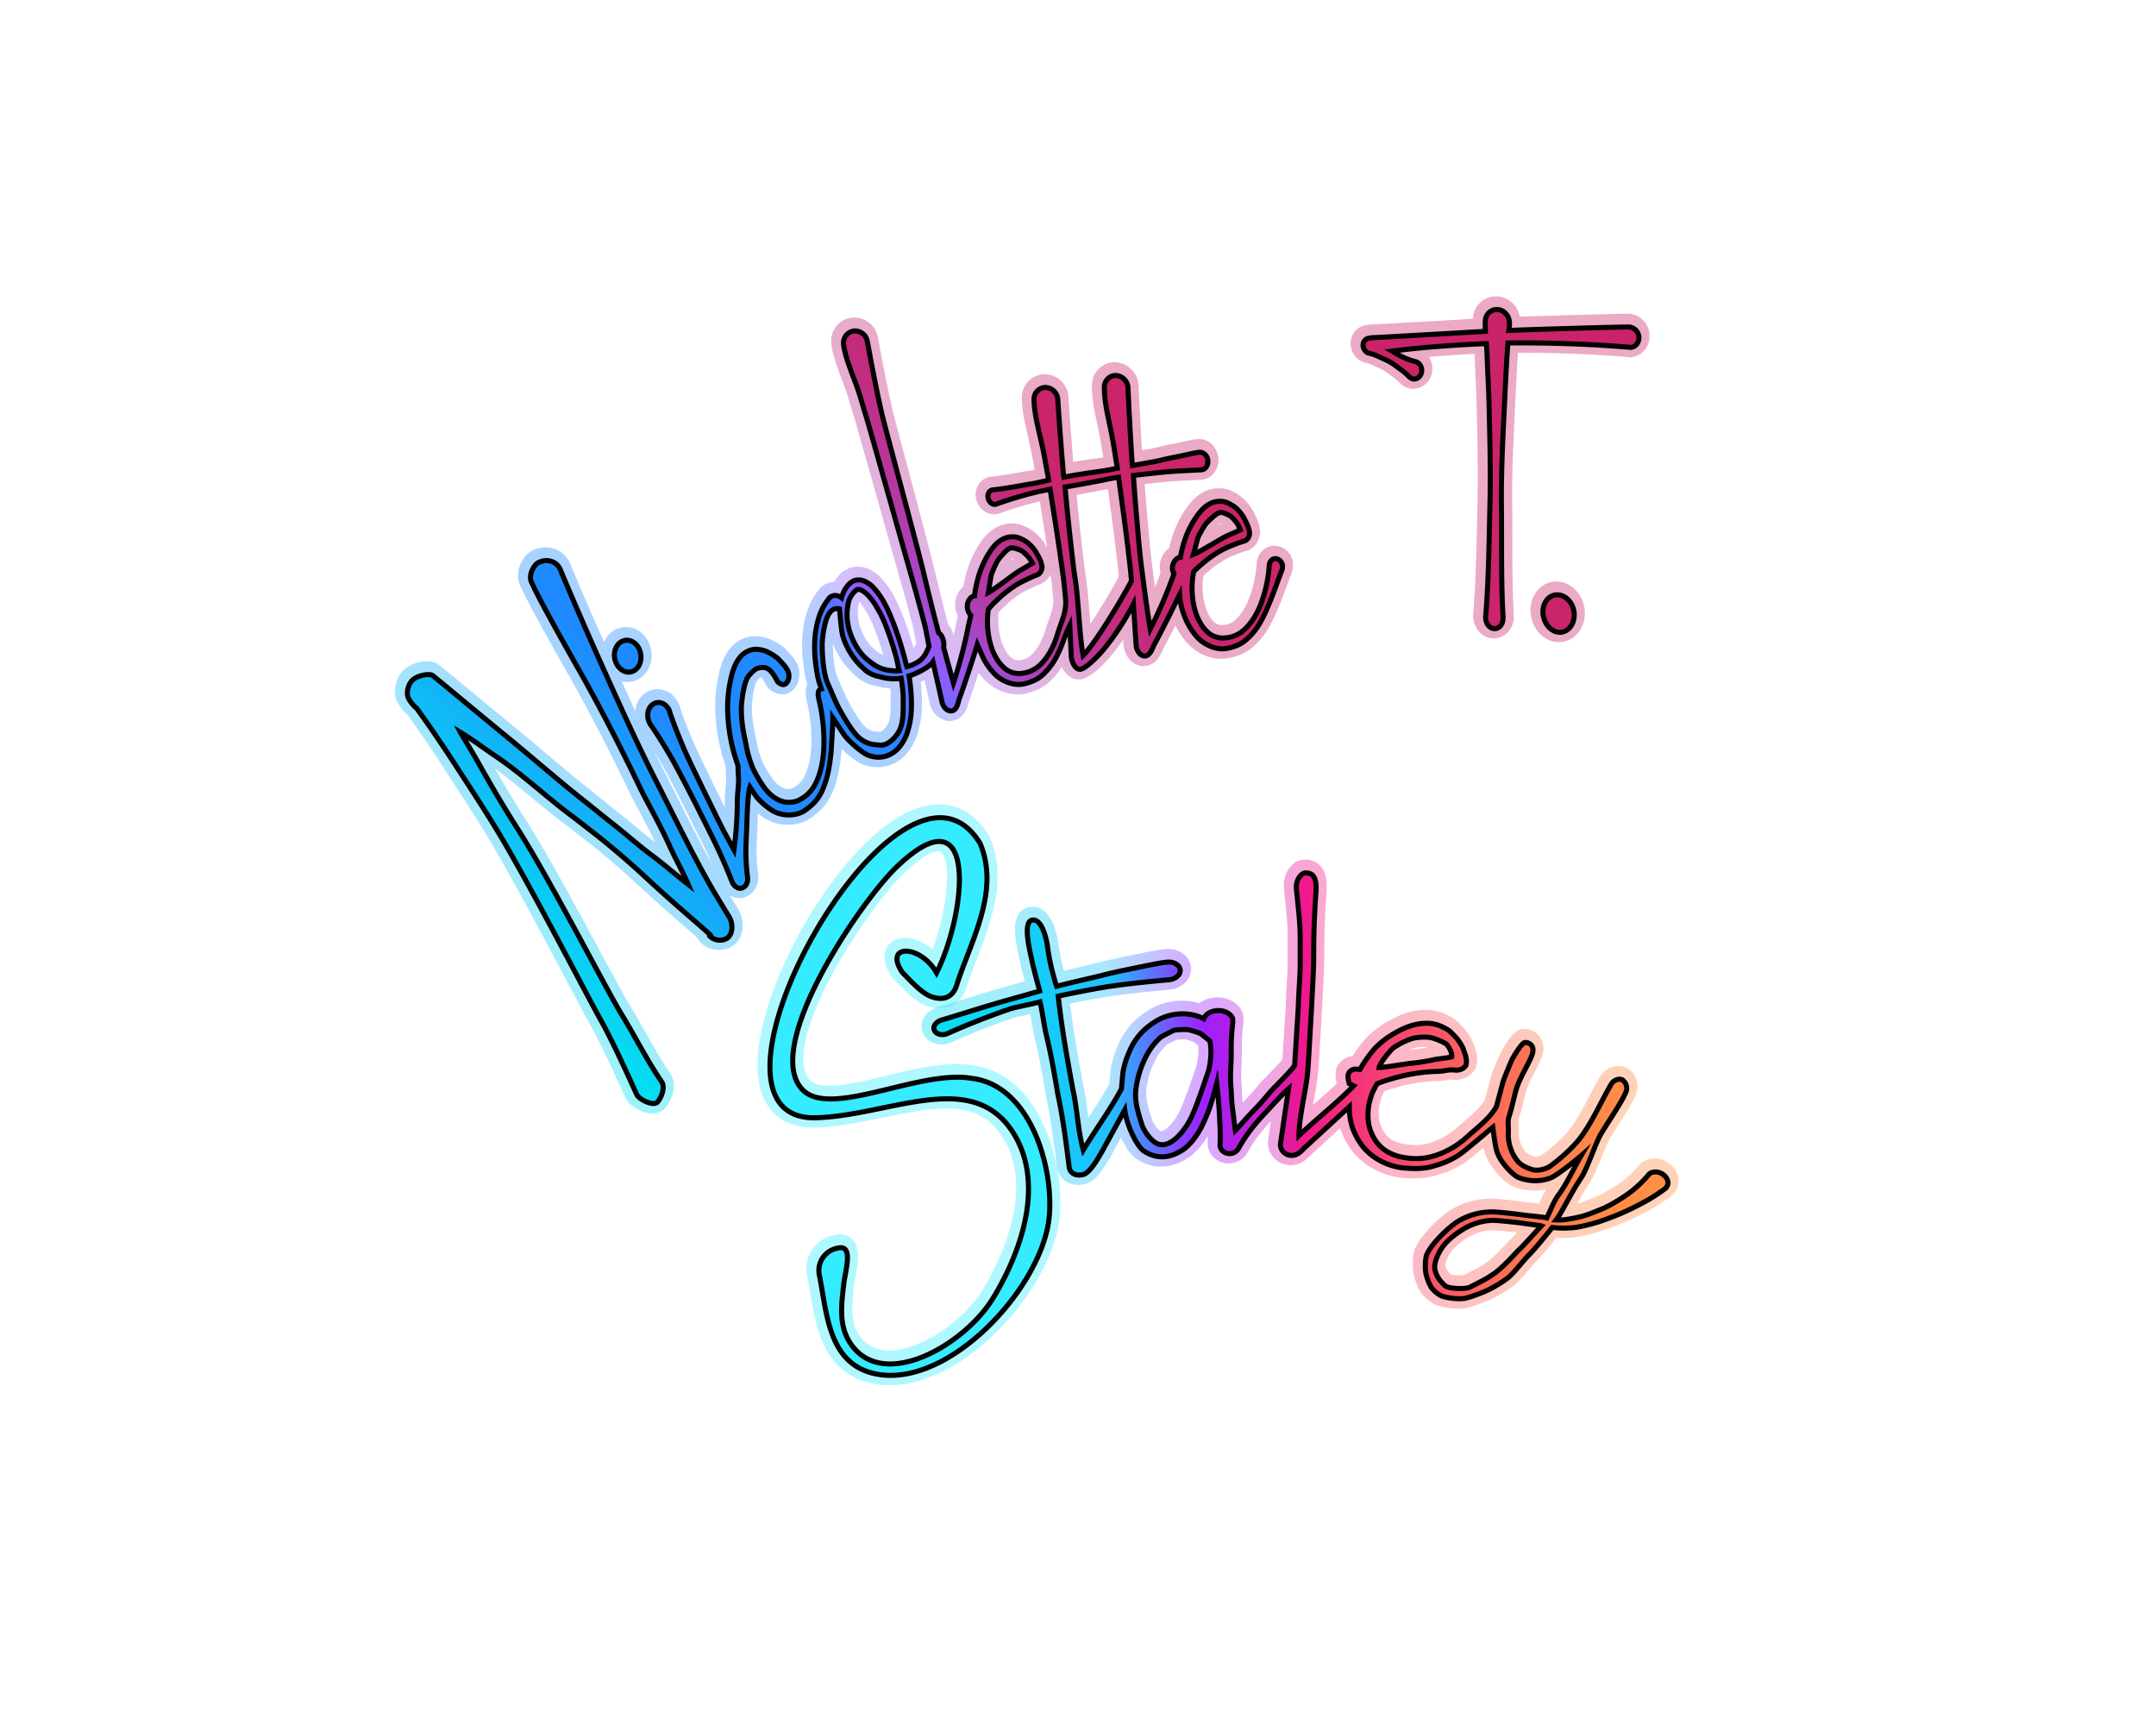 <svg id="f5b5d49e-2811-4eaf-8566-c7b26cb23d63" data-name="Layer 1" xmlns="http://www.w3.org/2000/svg" xmlns:xlink="http://www.w3.org/1999/xlink" viewBox="0 0 1280 1024"><defs><linearGradient id="a16f7dbf-8ab3-4ad5-bd18-46efefd7d530" x1="346.88" y1="628.15" x2="880.2" y2="94.83" gradientUnits="userSpaceOnUse"><stop offset="0" stop-color="#05e0f0"/><stop offset="0.13" stop-color="#13b0f8"/><stop offset="0.23" stop-color="#1f8aff"/><stop offset="0.31" stop-color="#2189ff"/><stop offset="0.34" stop-color="#2886ff"/><stop offset="0.36" stop-color="#3382ff"/><stop offset="0.37" stop-color="#447bff"/><stop offset="0.39" stop-color="#5a72ff"/><stop offset="0.4" stop-color="#7567ff"/><stop offset="0.41" stop-color="#8f5cff"/><stop offset="0.42" stop-color="#9557f1"/><stop offset="0.45" stop-color="#a547c8"/><stop offset="0.48" stop-color="#b23ba6"/><stop offset="0.52" stop-color="#bd318c"/><stop offset="0.55" stop-color="#c42a79"/><stop offset="0.58" stop-color="#c9256e"/><stop offset="0.62" stop-color="#ca246a"/><stop offset="1" stop-color="#cb2369"/></linearGradient><linearGradient id="f0a5f3f8-dd6a-4939-afb4-4f4e88daa549" x1="351.74" y1="623.3" x2="875.34" y2="99.7" xlink:href="#a16f7dbf-8ab3-4ad5-bd18-46efefd7d530"/><linearGradient id="a81e724a-a021-403c-8a0c-6a4a5fa2671b" x1="547.09" y1="643.57" x2="996.56" y2="643.57" gradientUnits="userSpaceOnUse"><stop offset="0" stop-color="#05e0f0"/><stop offset="0.24" stop-color="#1fc0ff"/><stop offset="0.28" stop-color="#4b88ff"/><stop offset="0.34" stop-color="#873eff"/><stop offset="0.37" stop-color="#9e20ff"/><stop offset="0.42" stop-color="#ba1ed8"/><stop offset="0.51" stop-color="#f11989"/><stop offset="0.6" stop-color="#f53c75"/><stop offset="0.72" stop-color="#f9605f"/><stop offset="0.83" stop-color="#fc7a50"/><stop offset="0.92" stop-color="#fe8a46"/><stop offset="1" stop-color="#ff9043"/></linearGradient><linearGradient id="a71b3a7e-a15b-46cd-9c2c-32fe079fad24" x1="553.96" y1="643.57" x2="989.7" y2="643.57" xlink:href="#a81e724a-a021-403c-8a0c-6a4a5fa2671b"/><linearGradient id="bfe550e3-3123-4964-97fe-be2fb7ff83d2" x1="352.27" y1="624.31" x2="875.87" y2="100.71" xlink:href="#a16f7dbf-8ab3-4ad5-bd18-46efefd7d530"/><linearGradient id="ad5db589-4ea0-4786-ad91-1d15fbec5ec5" x1="554.49" y1="644.59" x2="990.23" y2="644.59" xlink:href="#a81e724a-a021-403c-8a0c-6a4a5fa2671b"/></defs><path d="M387.39,661c-5.42,0-12.31-3.57-15.37-8a7.31,7.31,0,0,1-.43-.7s-.25-.51-.63-1.38c-8.76-19.49-16-34.57-20.5-42.47-2.6-4.61-7.67-14.17-14.09-26.28-13.57-25.59-32.16-60.63-45.45-83-6.64-11.21-14-22.47-21.05-33.35l-4.72-7.28c-8.43-13-16.07-24.24-23.34-34.31-2.82-2.42-6-6.66-6.93-10.24-1.27-5,.27-12.62,5.62-17a22.81,22.81,0,0,1,13.2-4.41,14.41,14.41,0,0,1,4.32.62c1.58.5,1.58.5,20.91,16.52,8.62,7.13,18.39,15.23,25.07,20.66s13.67,11.33,20.34,17c7.46,6.3,15.19,12.82,22.74,18.9,3.7,2.88,7.54,6,11.25,9,3.38,2.73,6.87,5.55,10.23,8.18,3.06,2.4,6.18,5,9.19,7.51,3.66,3.06,7.44,6.2,11.16,9-3.22-6.81-6.82-13.55-9.8-19.13-2.26-4.24-4.21-7.89-5.61-10.82-11.46-24-23.22-46.77-35-67.67-.32-.55-.88-1.55-1.65-2.9-10.24-18-24.32-43.13-28.37-52.59-2.82-6.61.82-15.24,6-19.16a6.76,6.76,0,0,1,.87-.56,19.56,19.56,0,0,1,3.75-1.55,16.19,16.19,0,0,1,4.72-.69,15.63,15.63,0,0,1,14.6,9.51s.12.26.15.34c5.55,13.28,13.4,31.44,20.07,46.45a14.61,14.61,0,0,1,5.95-7,13.67,13.67,0,0,1,7.06-2c5.76,0,10.94,3.55,13.52,9.26,3.67,8.1,1.2,17.35-5.73,21.51a13.22,13.22,0,0,1-6.77,1.89,13.67,13.67,0,0,1-3.61-.49c2.67,5.89,5.36,11.82,8.09,17.74a14.58,14.58,0,0,1,4.29-9.35,12.88,12.88,0,0,1,8.94-3.66,13.61,13.61,0,0,1,11,6,13.06,13.06,0,0,1,2.36,5c2.15,6.3,4.84,13.21,8,20.54,3,7,12.42,26.16,15.23,31.88l3.31,6.78c0-1.61.08-3.22.09-4.82,0-2.16.2-4.39.38-6.54a44.4,44.4,0,0,0,.2-8.74,7.2,7.2,0,0,1-.07-.8l-.08-3.69c-.5-1.4-.9-2.7-1.29-4-.22-.72-.44-1.44-.68-2.17l-.09-.28a111.83,111.83,0,0,1-4.15-31v-.16a89.13,89.13,0,0,1,1.88-15.69c1.3-6.13,3.2-12.54,8.2-17.9l.14-.15a19.83,19.83,0,0,1,12.34-5.75c.42,0,.83,0,1.25,0a24,24,0,0,1,9.75,2.28,34.74,34.74,0,0,1,7.82,5,7.74,7.74,0,0,1,.81.81c.4.49.83.93,1.27,1.41s.68.71,1,1a23.42,23.42,0,0,1,3.12,4.15c3.61,5.26,3.21,12.63-1,17a9.37,9.37,0,0,1-6.77,3,12.42,12.42,0,0,1-7.16-2.73,8.47,8.47,0,0,1-2.65-3.33A22.72,22.72,0,0,0,452,402a1.73,1.73,0,0,0-.43.08,13.37,13.37,0,0,0-2.5,2.63c-1.33,2.66-2.67,11-2.67,15.15,0,6.91,1.1,12.23,2.37,18.38.28,1.34.56,2.7.83,4.12a61.31,61.31,0,0,0,3.19,10.08,69.37,69.37,0,0,0,6.07,10.14c2.78,3.64,6,5.73,8.88,5.73a6.47,6.47,0,0,0,.76,0,7.85,7.85,0,0,0,2-.43l.14-.08a20.79,20.79,0,0,0,2.86-1.78,15.23,15.23,0,0,0,4.22-5.49c2.55-5.26,4-12.5,4-20.37a99.93,99.93,0,0,0-2.83-24.45l0-.13c-1-4.22-.58-7.22.39-9.35-1.68-5.15-2.67-14.61-2.78-15.71a89.28,89.28,0,0,1-.14-12.66,60.73,60.73,0,0,1,2.32-13.26,40.06,40.06,0,0,1,6.61-13.45l.54-.77c.09-.13.19-.27.29-.39a11.82,11.82,0,0,1,8.94-4.44,18.77,18.77,0,0,1,1.36-2.06,17.46,17.46,0,0,1,7.72-6.22,14.55,14.55,0,0,1,5.09-.88,15.79,15.79,0,0,1,5.65,1,24.37,24.37,0,0,1,7,4.45l.45.43a52.24,52.24,0,0,1,7.81,10.49,96.15,96.15,0,0,1,5.06,10.8,186.4,186.4,0,0,1,7.18,21.22,12.09,12.09,0,0,0,1.6-2.89l-1.78-9.12c-1.89-7.31-5-19.09-8.31-30.48-1.18-4.12-4.7-16.62-8.81-31.17-7.15-25.38-16.06-57-17.32-61.14l-1.21-4c-1-3.32-2-6.63-3-10s-2.4-7.06-3.84-10.88c-2.69-7.15-5.48-14.54-6.22-21.51a13.81,13.81,0,0,1,13.75-15.09,14.31,14.31,0,0,1,13.95,11.74,4.54,4.54,0,0,1,.12.53c3,16.18,5.58,29.68,8.66,42.92.7,3,5.2,19.92,10,37.83,6.11,23,13,49,14.57,55.55,2.71,11.55,6.53,26.74,8.43,33.78a15.36,15.36,0,0,1,3.26,6.19c.63-2.73,1.21-5.5,1.72-8.28l.06-.3.66-2.87a14.41,14.41,0,0,1,.92-14.79,1,1,0,0,0,.08-.11,14.66,14.66,0,0,1,2.24-2.42,75.44,75.44,0,0,1,2.47-10.3A62.93,62.93,0,0,1,580,325.28c2.09-3.49,5.6-9.33,12.28-12.62l.19-.09a20.88,20.88,0,0,1,8.44-1.84,16.64,16.64,0,0,1,4.24.53,27,27,0,0,1,9.31,4.83,30.59,30.59,0,0,1,5.72,6.5l.17.25a6.13,6.13,0,0,1,.57,1c.23.46.46.88.68,1.27-.56-3.83-1.16-7.84-1.79-11.82l-2.45-15.64q-1,.19-1.68.39l-.44.12a213.07,213.07,0,0,0-21.74,6.57,7.81,7.81,0,0,1-1.17.33l-.8.15a8.27,8.27,0,0,1-.87.11l-.58,0c-5.16,0-9.65-4.06-10.67-9.64a11.13,11.13,0,0,1,2-8.7,9.93,9.93,0,0,1,7-4c5.31-.54,10.85-1.51,16.71-2.54,2.21-.38,4.42-.77,6.61-1.13.7-.12,1.56-.29,2.53-.49l-.57-3.16c-.4-2.21-.8-4.42-1.24-6.66-.58-3-1.28-6-2-9.14-1.89-8.11-3.84-16.49-3.81-24.39a13.74,13.74,0,0,1,13.33-13.33h.28a14.37,14.37,0,0,1,14.11,13.62c0,.16,0,.33,0,.49.81,12.49,1.76,25.21,2.83,37.91,6.89-1.13,14.85-2.22,15.32-2.28.68-.1,1.53-.24,2.49-.41l-.51-3.16c-.35-2.2-.7-4.41-1.09-6.66-.52-2.95-1.16-6-1.83-9.17-1.73-8.15-3.51-16.57-3.31-24.47a13.7,13.7,0,0,1,13.57-13,14.57,14.57,0,0,1,14.15,14c0,.17,0,.33,0,.49.55,12.41,1.24,25.09,2,37.78l.53-.09c2.92-.52,5.69-1,7.41-1.4l1.74-.42c1.91-.45,4.07-1,6.08-1.34,3.91-.74,7-1.43,9.56-2,4-.88,6.41-1.41,8.57-1.41a10.82,10.82,0,0,1,2.18.21c4.93,1,8.73,5.53,9.26,11a12.35,12.35,0,0,1-2.84,9.26,10.51,10.51,0,0,1-7.47,3.74l-4.78.24c-6.29.3-12.79.61-19,1.25-2.48.26-5.92.63-9.62,1.05.45,6.2.88,11.65,1.34,16.79l.23,2.63c.92,10.43,1.87,21.22,2.76,28l.21,1.61c.52,4,1,8.05,1.59,12.12,1.16-2.81,2.27-5.68,3.3-8.58a14.11,14.11,0,0,1,2.68-12.4l.09-.11a14.21,14.21,0,0,1,2.33-2.22,72.41,72.41,0,0,1,3-10,60.94,60.94,0,0,1,6.34-12.3c2.28-3.34,6.1-8.92,13-11.72l.2-.08a20.74,20.74,0,0,1,7.11-1.25,17.67,17.67,0,0,1,5.63.88,27.84,27.84,0,0,1,9,5.45,31.08,31.08,0,0,1,5.37,6.83l.17.27a8,8,0,0,1,.51,1c.24.58.51,1.09.75,1.56s.41.81.59,1.2a24.86,24.86,0,0,1,1.71,4.69,20,20,0,0,1,.59,3.76,7.28,7.28,0,0,1-.25,2.53,11.64,11.64,0,0,1-3.3,6.21,3.83,3.83,0,0,1-.29.28,10.09,10.09,0,0,1-4.81,2.61c-1.91.57-4,1.39-6,2.18l-2.19.87a46.22,46.22,0,0,0-7.21,4,55.31,55.31,0,0,0-6.79,5.13l-.26.21a34,34,0,0,0-2.56,2.27c-.12.75-.22,1.5-.29,2.2a43.77,43.77,0,0,0,.08,9,39.45,39.45,0,0,0,1.84,8.56c1.88,4.93,4.61,8.43,7.16,9.14a9.74,9.74,0,0,0,1.91.4,22.71,22.71,0,0,0,3.13-.36,11.41,11.41,0,0,0,4.88-2.54c3.53-3,6.64-8,8.76-13.9a73.43,73.43,0,0,0,4.19-19.95c0-.05,0-.1,0-.14.5-5.85,5-10.26,10.53-10.26a10.06,10.06,0,0,1,1.81.16,11.44,11.44,0,0,1,9.19,12.25,10.7,10.7,0,0,1-.69,3.47l-.07.19c-.88,2.3-1.73,4.62-2.58,6.94-1.79,4.89-3.64,9.94-5.76,14.8a79.84,79.84,0,0,1-5.33,10.92,43.27,43.27,0,0,1-8.22,10.29,28.14,28.14,0,0,1-5.55,4.21,28.64,28.64,0,0,1-6.47,2.66l-.12,0a32.67,32.67,0,0,1-6.29,1.25c-.46,0-.93.05-1.41.05a26.21,26.21,0,0,1-6.14-.77,29.19,29.19,0,0,1-13.52-7.93,45.42,45.42,0,0,1-7.64-11.2c-2.25,4.44-4.74,9.26-7.15,13.73l-.09.15c-.08.17-.16.38-.26.61-1.1,2.63-3.68,8.78-10.11,9.59a9.22,9.22,0,0,1-1.29.09c-6.19,0-11.31-5.47-11.91-12.73l-.19-2.86c-1.91,2.7-4,5.56-6.4,8.51-.45.56-11,13.72-18.55,14.88a9.87,9.87,0,0,1-1.44.11c-4.58,0-8.08-3.16-10.09-7.23a38.9,38.9,0,0,1-5.1,6.49,29.79,29.79,0,0,1-5.27,4.6,29.32,29.32,0,0,1-6.28,3.12l-.11,0a32.45,32.45,0,0,1-6.19,1.72,20.78,20.78,0,0,1-3.13.22,26.65,26.65,0,0,1-4.45-.38,28.42,28.42,0,0,1-14-7,39.77,39.77,0,0,1-4.77-5.41c-1.66,5-3.57,10.66-5.53,16.18-.07.19-.14.38-.23.57s-.13.48-.2.76c-.75,2.85-2.32,8.78-8.24,10.59a10.21,10.21,0,0,1-3,.45c-5.72,0-10.87-4.74-12-11.06l-3-13.25c-.76.39-1.52.75-2.25,1.08.16,1.38.29,2.71.39,3.8.55,7.08.84,16.27-1.78,25.25a34.19,34.19,0,0,1-6.23,12.63,22.38,22.38,0,0,1-18.1,9,23,23,0,0,1-9.26-1.91c-3.12-1.39-8-5.11-11.92-8.9a108.32,108.32,0,0,1-1.41,11.25A62,62,0,0,1,494.34,470a35.17,35.17,0,0,1-3.79,6.87,32.7,32.7,0,0,1-5.18,5.58l-.1.09a35.49,35.49,0,0,1-5.61,4.13,24.63,24.63,0,0,1-7.67,2.59,25.34,25.34,0,0,1-4.14.33,26.16,26.16,0,0,1-12.09-2.85,35.73,35.73,0,0,1-5.84-3.92c-.09,2.26-.16,4.24-.19,5.48,0,.94-.06,1.75-.08,2.4-.06,1.48-.12,3-.19,4.48-.15,3.32-.31,6.76-.3,9.89a124.28,124.28,0,0,0,.94,14.05,13.13,13.13,0,0,1-2.9,10.12,11,11,0,0,1-8,3.9h-.35a11,11,0,0,1-5.56-1.58q2.26,3.75,4.81,7.91c4.48,7.28,3.42,17-2.36,21.55a14.08,14.08,0,0,1-8.8,2.93,15.2,15.2,0,0,1-11.34-4.86,7.05,7.05,0,0,1-1.37-2.21c-1.7-1.54-4-3.55-6.85-6-6.66-5.77-16.73-14.48-30.36-27.13-6-5.59-12.77-11.49-20.65-18-5.4-4.48-11.24-9-16.89-13.34l-4.33-3.35c-6.46-4.78-13-10.17-19.3-15.39-7.17-5.93-14.56-12-21.89-17.28,5.88,10.31,11.54,19.82,18.7,31.06,12.28,19.28,30.71,53.4,44.16,78.32,7.69,14.23,14.32,26.52,17.28,31.34,3.32,5.44,6.41,10.9,9.39,16.17,4.73,8.36,9.19,16.24,14.56,24.15,4.7,6.86.24,17-3.59,20.81A9.77,9.77,0,0,1,387.39,661Zm1.25-214.6q3.28,6.73,6.66,13.36,4,7.92,8.07,16c6.38,12.7,12.94,25.74,19.76,38.2-1.47-3.41-3.05-6.88-4.75-10.45-2.2-4.61-4.58-9.35-6.88-13.93-1.09-2.15-2.16-4.29-3.21-6.39C404.66,475.8,395.49,458,392,452,390.94,450.2,389.81,448.29,388.64,446.35ZM494.45,381.9c.06,6.83.83,15.9,2.82,20.28.42.93,1,2.38,1.76,4,1.36,3.18,3.43,8,4.38,9.7,6.16,11.25,9.41,15.06,11.05,16.27,2.63,1.95,4.46,2.07,7.5,2.27l.52,0c1.1-.26,3.83-2.56,5-5.38,1.42-3.33,1.35-9.72,1.29-14.85,0-.79,0-2.46,0-2.53a25.07,25.07,0,0,0-.22-3,34.44,34.44,0,0,1-8.43-1.42,26.34,26.34,0,0,1-6-1.89c-.21-.09-.41-.2-.61-.31l-.75-.4a17.65,17.65,0,0,1-4.53-3.17c-.18-.17-.36-.34-.55-.5A49.07,49.07,0,0,1,494.45,381.9Zm101.06,1.34c2,4.67,4.94,8,7.39,8.49a11.43,11.43,0,0,0,1.77.26h.17a23.09,23.09,0,0,0,3-.59,12,12,0,0,0,4.79-2.95c3.39-3.35,6.27-8.57,8.1-14.7.67-2.23,1.36-4.16,2-6,1.43-4,2.56-7.11,2.65-11.27-.07-1.18-.62-6.84-1.14-11.83-.14-1.09-.3-2.31-.48-3.64a12.29,12.29,0,0,1-1.79,2.66l-.27.29a10.29,10.29,0,0,1-4.58,2.93c-1.87.7-3.88,1.68-5.82,2.63-.74.36-1.46.71-2.15,1a48.77,48.77,0,0,0-7,4.54,58.34,58.34,0,0,0-6.53,5.67l-.23.23a33.67,33.67,0,0,0-2.52,2.54c-.09.78-.16,1.57-.19,2.31a44.63,44.63,0,0,0,.51,9A38.72,38.72,0,0,0,595.51,383.24Zm-77.09,1.6c.33.24.65.5,1,.81a23.62,23.62,0,0,0,5,3.31,183.66,183.66,0,0,0-6.19-18,57.52,57.52,0,0,0-4.08-8,35,35,0,0,0-4-5.73c0,.07-.05.14-.07.2a1.46,1.46,0,0,1-.05.2,26.06,26.06,0,0,0,.67,14.55C512.33,377.3,515.42,382.32,518.42,384.84Zm120.78-91c.58,6.24,1.14,11.83,1.7,17l.27,2.53c1.14,10.45,2.32,21.26,3.35,28l.24,1.62c.84,5.53,1.4,12.65,2,20.18.19,2.41.38,4.85.59,7.24,6.12-9.22,12.95-20.74,16.86-28l-.46-4.9c-.75-6.86-2.22-19.31-3.87-31.45l-2.14-15.77c-.56.12-1.13.24-1.73.39l-.27,0C655.22,290.81,646.31,292.54,639.2,293.8Zm-38.09,37.56c-.32.32-.65.7-.84.91l-.57.62c.34-.22.68-.44,1-.65l1.07-.65Zm123.71-21c-.36.3-.73.63-.94.82s-.45.41-.63.56l1.09-.54,1.14-.53Zm200.64,70.77c-8.67,0-16-7.75-16.78-17.54A18,18,0,0,1,913.19,350,14.66,14.66,0,0,1,924,345.19c8.82.05,16.35,8,16.88,17.64a18.4,18.4,0,0,1-4.71,13.68,14.56,14.56,0,0,1-10.63,4.64ZM886.79,379a11.3,11.3,0,0,1-2-.18c-6.28-1.13-10.74-7.53-10.16-14.55,1.51-18.31,1.92-37.29,2.31-55.63.07-3.52.14-7,.23-10.52.46-19.67-.07-40.05-.58-59.75l-.09-3.47c-.09-3.23-.26-6.72-.43-10.1-.06-1.39-.13-2.77-.19-4.12-.13-2.66-.22-5.15-.32-7.47q-.06-1.63-.12-3.15c-7.81.35-15.54.91-22.89,1.47l-4.24.34a12.66,12.66,0,0,1,1.85,9.31,11.56,11.56,0,0,1-11.1,9.61,10.6,10.6,0,0,1-2.5-.29,5.12,5.12,0,0,1-.56-.15,12.07,12.07,0,0,1-5.2-3.34,34.64,34.64,0,0,0-4.31-3.57l-1.56-1.13a40.42,40.42,0,0,0-3.56-2.44c-1-.57-2.22-1.12-3.5-1.72-.8-.37-1.61-.75-2.4-1.14a23.43,23.43,0,0,0-5-1.76C804.87,214,801,207.88,802,202a10.81,10.81,0,0,1,9.55-9.09l.2,0a6.47,6.47,0,0,1,1.32-.19c7.66-.38,15.46-.83,23-1.26l14.8-.83c4.8-.26,9.55-.54,14.3-.83,3.08-.18,6.15-.37,9.23-.54a15,15,0,0,1,.55-3.38,13.63,13.63,0,0,1,13.23-9.93A16,16,0,0,1,890,176a14.61,14.61,0,0,1,12.24,12c19.41-.67,40.42-1.26,64-1.8h.24a13.26,13.26,0,0,1,12.86,12.32,13,13,0,0,1-3.4,9.77,11.64,11.64,0,0,1-8.56,3.79h-.16a5.86,5.86,0,0,1-1-.09l-.38-.06c-20.42-1.7-41.13-2.53-63.31-2.53h-1.36c-.59,8.94-1,17.88-1.42,26.35-.15,3.22-.31,6.46-.46,9.71-.84,17.51-1.71,35.61-1.5,53.22.08,6.94.08,14,.08,20.84,0,15,0,30.45.85,45.52,0,.22,0,.43,0,.65l0,1.41,0,.38C898,374.07,892.88,379,886.79,379Z" style="opacity:0.39;fill:url(#a16f7dbf-8ab3-4ad5-bd18-46efefd7d530)"/><path d="M432.25,543.08c2.65,4.3,2.28,10.16-.78,12.6-2.84,2.26-8.12,1.83-10.81-1.21-.13-.06.95-.09.82-.15-4.18-4.33-16.73-14.17-39.79-35.57-6.72-6.25-13.78-12.34-20.93-18.28-6.9-5.72-14.27-11.3-21.47-16.88-14.79-10.95-29.68-24.95-44.92-35.27-7.47-5-13.84-9.94-21.62-14.68.13.25,7.61,12.62,10.21,17.26,8.55,15.22,15.2,26.56,23.91,40.24,19.18,30.09,53,96,61.37,109.56s15,27.21,24.13,40.59c2.24,3.26-.55,9.91-2.72,12.06s-9.74-1.05-12-4.28c-.13-.25-13.33-30-21.21-44S316.6,529,296.83,495.62c-8.18-13.8-17.18-27.37-25.92-40.86-7.72-11.92-15.72-23.82-24.08-35.35-2-1.42-4.75-5-5.3-7.17-.64-2.53.21-7.43,3.29-9.93,2.44-2,8-3.56,11.13-2.57.56.17,29.29,24.22,43.72,36s28.73,24.3,43.1,35.88c7.19,5.6,14.48,11.67,21.56,17.22s14.46,12.19,21.86,17.67c7.21,5.33,14.55,11.82,21.87,17.5-3.4-7.81-7.87-15.78-11.19-23.18-5.95-13.24-13.67-26.41-17.17-33.76-10.91-22.85-22.89-46.21-35.18-68.08-2.72-4.85-24.76-43.3-29.69-54.83-1.4-3.29.81-8.7,3.83-11a13.09,13.09,0,0,1,2.46-1c3.91-1.18,9.14.23,11,5l.12.26c6.86,16.42,17.05,39.87,24.32,56,10.44,23.14,21,46.81,32.58,69.49,10.88,21.31,21.56,43.53,33.33,64C425.56,532.09,429,537.84,432.25,543.08Zm-67-150.58c-2.12-4.59-.82-10.22,2.9-12.45,3.93-2.36,8.72-.38,10.8,4.23,2.2,4.87.88,10.46-3,12.79C372.27,399.28,367.5,397.35,365.26,392.5Zm169.23,9.09a15.69,15.69,0,0,1-3.46.32,27.62,27.62,0,0,1-9.32-1.26,19.35,19.35,0,0,1-4.76-1.47c-.88-.51-1.9-1-2.66-1.52s-1.38-1.19-2.07-1.78a42.44,42.44,0,0,1-12.43-19.55c-.87-2.92-1.56-13-1.91-15.93-4.38-.9-6.56,2.52-8,6.86A61.7,61.7,0,0,0,487.58,381c0,3.43.18,16.85,3.44,24,1.33,2.94,4.78,11.28,6.37,14.18,3.05,5.56,8.46,15.14,13,18.49s8.13,3.39,11.77,3.64c4.34.3,9.58-4.62,11.68-9.54,2.25-5.25,1.86-13.25,1.82-19.91A87.75,87.75,0,0,0,534.49,401.59Zm-9.9-33.22a66.05,66.05,0,0,0-4.56-8.89,37.69,37.69,0,0,0-5.55-7.55c-1.94-1.81-4.38-3.59-6-3s-4.41,4.15-5.1,6.9a32.88,32.88,0,0,0,.74,18.56c2,6.1,5.82,12.48,10.16,16,.59.34,4,3.63,8.08,5.21a25.06,25.06,0,0,0,11,1.46c-.46-1.31-1.4-7-2-8.61A194.77,194.77,0,0,0,524.59,368.37Zm146-31.52c-.82-7.48-2.3-19.85-3.91-31.73-1.11-8.16-2.18-16.08-3.1-22.83-1.59.3-4.82.66-9.15,1.68,0,0-16.5,3.21-22.63,4.11.61,6.8,1.38,15.06,2.29,23.43,1.27,11.61,2.53,23.39,3.66,30.83L638,344c1.76,11.7,2.35,32.48,4.53,44.12,7.4-7.4,23.15-33.69,28.71-44.28ZM708,328.08c2.31-.89,8-4.26,10-5.38,2.62-1.48,6.17-3.78,9.31-5.28,2.6-1.25,6.27-2.79,8.56-3.93a18.9,18.9,0,0,0-5.72-8c-.85-.65-4.1-2.29-5.72-2.29-2.29,0-4.78,2.66-5.72,3.43a33.69,33.69,0,0,0-3.43,3.44,61.25,61.25,0,0,0-4.58,8C710.38,319,708.34,327.11,708,328.08ZM444.68,466.23c-1.45,4.54-1.71,19.35-1.89,24.24s-.51,9.93-.49,14.64a130.79,130.79,0,0,0,1,14.84c.42,3.47-1.6,6.25-4.32,6.35-1.91.06-4.11-1.67-4.9-4l-.37-.81c-2.81-7.26-5.84-14.19-9.11-21s-6.85-13.8-10.14-20.43c-3.43-6.89-12.8-25.12-16.51-31.48-3.86-6.62-7.89-13.3-12.11-19.24-2.52-3.55-2.44-8.88.42-11.63s7.2-2.23,9.69,1.45a6,6,0,0,1,1.22,2.71c2.41,7.16,5.33,14.5,8.36,21.49s12.1,25.53,15.37,32.18c3.39,6.91,6.74,14,10.38,20.64,1.25,2.3,2.73,4.9,4,7.22.67-4.86,1.13-9.63,1.44-14.21.35-5,.53-9.95.56-14.67,0-5.12,1.22-11.3.51-16.29l-.11-4.83c-.92-2.42-1.52-4.65-2.27-7a104.25,104.25,0,0,1-3.91-29.11,83.42,83.42,0,0,1,1.73-14.48c1-4.51,2.39-10.23,6.51-14.64a12.91,12.91,0,0,1,7.92-3.73,16.32,16.32,0,0,1,7.68,1.63,28.28,28.28,0,0,1,6.22,3.95c.87,1.05,1.7,1.85,2.42,2.65a16.28,16.28,0,0,1,2.43,3.25c1.93,2.61,1.76,6.57-.14,8.54-1.61,1.67-3.26.65-5-.6-.29-.2-2.07-4.35-4.58-6.86-2.29-2.29-5.49-2.2-8-1.14-1.64.68-4.81,3.91-5.72,5.72-2.08,4.16-3.43,13.73-3.43,18.3,0,9.23,1.74,15.7,3.36,24a66.26,66.26,0,0,0,3.63,11.42,77.48,77.48,0,0,0,6.8,11.4c4.53,6,10.36,9.16,16.07,8.4a12,12,0,0,0,4.4-1.23,27.86,27.86,0,0,0,3.9-2.45,22,22,0,0,0,6.17-7.9c3.17-6.55,4.66-14.91,4.69-23.34a107.58,107.58,0,0,0-3-26.13c-.68-3-.81-5.6,1.48-6.16,0,0-.93-2.83-1.14-3.43-1.21-3.38-2.23-11-2.6-14.64a82.2,82.2,0,0,1-.11-11.64,53.25,53.25,0,0,1,2.08-11.76,33,33,0,0,1,5.52-11.21l.64-.91c2-2.47,5.18-2.43,7.58-.49.12-.35.23-.71.34-1.07a17.14,17.14,0,0,1,2.51-5.11,11.2,11.2,0,0,1,4.64-3.94,8.88,8.88,0,0,1,5.85.11,18.16,18.16,0,0,1,5,3.24,45.46,45.46,0,0,1,6.8,9.13,91.56,91.56,0,0,1,4.69,10.06,184.68,184.68,0,0,1,7,20.83c.55,1.58,1.54,6.1,2.08,7.67a24.18,24.18,0,0,0,6.77-2.92c4.08-2.73,5-6.21,6.39-9.09l-2.23-11.45c-2-7.52-5.11-19.32-8.41-30.85-3.23-11.29-24.15-85.75-26.16-92.4-1.41-4.66-2.81-9.28-4.21-13.95-3.07-10.28-8.79-21.65-9.81-31.15a7.22,7.22,0,0,1,5.73-7.39,7.4,7.4,0,0,1,8.45,6.31l.07.22c2.66,14.49,5.44,29.12,8.72,43.25,1.63,7,21.83,81.8,24.54,93.38,2.92,12.45,7.3,29.83,9,36h0c2.24,1.18,3.61,5.69,3,8.65l5.83,21.13a286.64,286.64,0,0,0,9-34.43l1.33-5.77a7.6,7.6,0,0,1-.89-9.39,4.86,4.86,0,0,1,2.88-2.16l.2,0a70,70,0,0,1,2.71-12.61,56,56,0,0,1,5-11.28c2-3.3,4.62-7.63,9.42-10a12.88,12.88,0,0,1,8.08-.92,20.09,20.09,0,0,1,6.82,3.58,25.91,25.91,0,0,1,4.55,5.34c.54,1.11,1.11,2,1.58,2.87a18.77,18.77,0,0,1,1.43,3.38,14.3,14.3,0,0,1,.52,2.54c0,.23-.14.49-.12.72a5,5,0,0,1-1.26,2.77,3.41,3.41,0,0,1-1.67,1.17c-3.08,1.11-6.23,2.77-8.93,4.05a54,54,0,0,0-8.13,5.2,66.59,66.59,0,0,0-7.31,6.35,44.85,44.85,0,0,0-4.49,4.76c-.18,1.46-.39,3.2-.47,4.84a51.8,51.8,0,0,0,.58,10.38,45.28,45.28,0,0,0,2.71,10c2.7,6.23,7,11.48,12.36,12.57a12.78,12.78,0,0,0,4.3.31,28,28,0,0,0,4.13-.84,18.84,18.84,0,0,0,7.52-4.6c4.46-4.4,7.81-10.77,9.86-17.63,2.11-7.06,4.85-11.72,5-19.31,0-1.14-1.19-12.56-1.19-12.56-1-7.46-2.7-19.81-4.56-31.65-1.27-8.13-2.51-16-3.56-22.77-3.64.81-6.91,1.36-9.1,1.94A227.65,227.65,0,0,0,591,298.26l-.81.16c-1.87.11-3.67-1.7-4.09-4s.92-4.43,2.94-4.63c7.64-.77,15.78-2.41,23.75-3.73,2.25-.37,5.69-1.17,9.34-2l-.33-2.09c-1-4.84-1.73-9.51-2.67-14.33-2.08-10.59-5.74-22.2-5.71-32.19a6.93,6.93,0,0,1,6.61-6.49,7.57,7.57,0,0,1,7.41,7.47l0,.23q1.43,22,3.35,43.94l.24,1.63c6.09-1.37,22.34-3.59,22.34-3.59,2.26-.31,5.71-1,9.38-1.72-.09-.7-.19-1.4-.28-2.1-.87-4.86-1.53-9.54-2.38-14.39-1.86-10.62-5.28-22.31-5-32.3a6.86,6.86,0,0,1,6.75-6.29,7.62,7.62,0,0,1,7.26,7.65l0,.24q1,22,2.45,44l.21,1.63c6.11-1.2,12.31-2.14,15.73-2.94,2.31-.53,5.09-1.24,7.54-1.7,10.61-2,15.57-3.64,17.64-3.21a5.4,5.4,0,0,1,3.82,4.89c.3,3-1.62,5.37-3.82,5.49-7.84.4-16.13.68-24.15,1.51-3.7.39-10.06,1.08-16.22,1.82.47,6.81,1.07,15.08,1.81,23.46,1,11.63,2,23.43,3,30.89.09.65.13,1,.21,1.63,1.53,11.73,3.06,23.47,5,35.15A277.47,277.47,0,0,0,696.31,340l.08-.79c-1.15-1.14-1.42-4.89.69-7.45a4.72,4.72,0,0,1,3-1.94h.2a67.1,67.1,0,0,1,3.33-12.34,53.5,53.5,0,0,1,5.59-10.84c2.14-3.13,5-7.24,9.93-9.24a13.07,13.07,0,0,1,8.14-.31,20.93,20.93,0,0,1,6.66,4.08,26.2,26.2,0,0,1,4.3,5.64c.49,1.15,1,2.08,1.44,3a18,18,0,0,1,1.27,3.46,13.1,13.1,0,0,1,.4,2.57c0,.23-.17.48-.15.71a4.84,4.84,0,0,1-1.4,2.66,3.28,3.28,0,0,1-1.73,1c-3.14.88-6.39,2.3-9.15,3.37a52.37,52.37,0,0,0-8.4,4.57,63.44,63.44,0,0,0-7.64,5.76,42.86,42.86,0,0,0-4.73,4.4c-.25,1.44-.54,3.16-.7,4.78a51.39,51.39,0,0,0,.08,10.37,45.65,45.65,0,0,0,2.22,10.19c2.4,6.39,6.43,11.94,11.77,13.42a12.8,12.8,0,0,0,4.3.63,26.68,26.68,0,0,0,4.18-.52,18.42,18.42,0,0,0,7.76-4c4.68-4,8.36-10.12,10.74-16.79a80.22,80.22,0,0,0,4.58-21.82c.22-2.59,2.1-4.31,4.31-3.92a4.71,4.71,0,0,1,3.51,5.28,3.68,3.68,0,0,1-.31,1.42c-2.72,7.13-5.19,14.51-8.21,21.45a76.26,76.26,0,0,1-4.91,10.1,35.9,35.9,0,0,1-7,8.83,20.05,20.05,0,0,1-9.15,5.27,26.79,26.79,0,0,1-5.08,1.05,18.14,18.14,0,0,1-5.42-.54,22.46,22.46,0,0,1-10.2-6A39.52,39.52,0,0,1,703.65,367a51.52,51.52,0,0,1-3.68-12.4l-.15-2.82c-1.14,2.28-8.4,17.39-15.05,29.69-.8,1.29-2.06,6.41-5.28,6.81-2.83.36-5.21-2.88-5.5-6.4l-1.63-24.38a157,157,0,0,1-17.16,26.31c-3.44,4.31-11,11.89-14.23,12.38-2.83.44-5.12-3.87-5.48-7.39l-.89-18.72s-1.14,2.29-3.28,7.71a77.83,77.83,0,0,1-4.39,10.48,37.84,37.84,0,0,1-6.56,9.38,22.85,22.85,0,0,1-4.15,3.64,21.6,21.6,0,0,1-4.7,2.31,27,27,0,0,1-5,1.44,17.85,17.85,0,0,1-5.41-.14,21.66,21.66,0,0,1-10.44-5.24,38.18,38.18,0,0,1-7.38-10l-3.61-8.16c-1.18,3.94-5.73,18.29-10.46,31.64-.78,1.46-1.1,6.7-4.2,7.65-2.74.83-5.73-1.93-6.34-5.43l-5.32-23.56c-2.29,3.43-10.78,7.44-14.18,8.32.43,2.54.85,6.22,1.08,8.85.59,7.61.61,15.48-1.56,22.84a27.29,27.29,0,0,1-5,10.19,17,17,0,0,1-8.78,5.93,16.55,16.55,0,0,1-10.41-.86c-3.31-1.47-10.75-7.67-13.78-11.79L493.88,425c0,4.58-.17,7-.73,16.06a106,106,0,0,1-1.49,13.44,56.53,56.53,0,0,1-3.64,12.8,28.21,28.21,0,0,1-3.08,5.6,26.19,26.19,0,0,1-4,4.31,30,30,0,0,1-4.59,3.43,17.34,17.34,0,0,1-5.46,1.83A19.94,19.94,0,0,1,459,480.7,39.33,39.33,0,0,1,448.56,472Zm141.6-115.51c2.21-1.14,7.46-5.07,9.33-6.4,2.46-1.75,5.74-4.41,8.71-6.23,2.45-1.51,5.94-3.43,8.1-4.81a19,19,0,0,0-6.53-7.36c-.92-.56-4.32-1.85-5.93-1.68-2.28.24-4.48,3.15-5.33,4a32.8,32.8,0,0,0-3,3.77,60.47,60.47,0,0,0-3.71,8.45C587.66,341.47,586.48,349.72,586.28,350.72ZM972.45,199c.24,3.21-2.11,6.23-5.18,6.19l-.64-.11c-24-2-47.84-2.75-71.92-2.54-.83,10.94-1.38,22-1.88,32.86-1,20.94-2.21,42.28-2,63.32.26,22.15-.29,44.49.94,66.67l0,1.4c-.34,3.49-2.91,5.8-5.75,5.28s-4.82-3.76-4.53-7.23c1.81-22,2-44.54,2.55-66.55.49-21-.13-42.64-.67-63.56-.12-4.64-.41-9.71-.63-14.35-.31-6.94-.48-12.7-.77-17.41-10.15.27-20.1,1-29.93,1.72-8.76.67-17.36,1.61-26.11,2.68l1.29.76a47.89,47.89,0,0,0,6.21,3.3,37.59,37.59,0,0,0,6.39,2.18c2.53.61,4.13,3.58,3.61,6.28s-2.76,4.53-5.3,3.94a5.4,5.4,0,0,1-2.33-1.52,39.16,39.16,0,0,0-5.31-4.45,68.61,68.61,0,0,0-5.77-4c-1.93-1.08-4.13-2-6.21-3a30.06,30.06,0,0,0-6.43-2.28c-2.13-.5-3.71-3.16-3.31-5.47a3.93,3.93,0,0,1,3.78-3.42l.85-.22c12.62-.62,25.23-1.4,37.84-2.08,10.13-.55,20.09-1.22,30.07-1.74-.11-3.76-.25-6.35.23-8a6.84,6.84,0,0,1,7.58-4.93c3.79.49,6.84,4.42,6.46,8.6v.24a19.37,19.37,0,0,1-.35,3.48q35.56-1.29,71.14-2.06A6.45,6.45,0,0,1,972.45,199ZM915.53,363.1c-.46-6.08,3.37-11.08,8.53-11.05s9.64,5.08,10,11.16c.34,6.24-3.51,11.11-8.54,11.08S916,369.34,915.53,363.1Z" style="fill:url(#f0a5f3f8-dd6a-4939-afb4-4f4e88daa549)"/><path d="M866,776.86c-4,0-9.84-.76-13.42-2.2s-7.44-5.29-9-7.46c-2.12-3-3.87-8.45-4.38-11.17-.58-3.07-.87-10.68,1.06-15.17,3.43-8,15.12-19.07,21.33-22.84a45.94,45.94,0,0,1,22.63-6.51l.94,0c5.57,0,19.86,2,20,2l3,.33c2.19.23,4,.43,5.52.61A63.48,63.48,0,0,1,918,706a33.08,33.08,0,0,1-7.1.76c-1.05,0-2.1-.05-3.11-.15-2-.19-8.61-1.05-12.58-4.07a42.79,42.79,0,0,1-6-5.53c-4.27-4.79-6.9-9.39-8.05-14.08-.11-.46-.23-1-.36-1.65-5.75,4.81-10.26,8.45-12.66,9.84a59.08,59.08,0,0,1-14.38,6.27,44.84,44.84,0,0,1-8.27,1.8,43.88,43.88,0,0,1-5.53.31c-1,0-2,0-3.05-.07l-.44,0a62.69,62.69,0,0,1-7.84-.75A44.86,44.86,0,0,1,819.8,696a42.58,42.58,0,0,1-15.29-10.57,45.51,45.51,0,0,1-8.37-14.17c-.19-.51-.37-1-.53-1.56l-15.73,14.45c-.22.2-.45.38-.69.56s-.42.42-.66.68c-2.09,2.19-6,6.28-12.17,6.28h-.49a13.77,13.77,0,0,1-10.25-5.1,12.73,12.73,0,0,1-2.71-10.1l1.62-11a110.79,110.79,0,0,0-7.33,8.66,78,78,0,0,0-6.45,9.9,13,13,0,0,1-11.33,6.59,12.68,12.68,0,0,1-4.44-.8,11.77,11.77,0,0,1-8-11.16v-.14q0-.31,0-.63c0-1.16.06-2.34.07-3.53a50.57,50.57,0,0,1-3.69,5.39l-.33.4a41.71,41.71,0,0,1-6,6,32.84,32.84,0,0,1-9.22,4.92,24.4,24.4,0,0,1-8.4,1.47,24.78,24.78,0,0,1-4.63-.43,27.91,27.91,0,0,1-10.81-4.7,6.41,6.41,0,0,1-.58-.45c-2.73-2.39-5.55-6.69-7.88-11.64l-6,11q-.21.38-.45.72c-.1.16-.34.57-.64,1.09-3.9,6.67-8.22,13.31-14.28,14.77a16.39,16.39,0,0,1-3.9.48c-6.53,0-11.62-4-12.67-10.07,0-.11,0-.21-.05-.32-1.67-13.35-3.56-28.48-6.69-43.11,0-.08-.1-.59-.25-1.45-2.31-13.84-4.29-24.17-5.91-30.71-1.09-4.43-1.81-8.65-2.51-12.73-.17-1-.34-2-.51-3l-3,.65c-3,.65-6.17,1.32-7.58,1.81-12.64,4.38-24.43,9-36,14.21l-.51.2-1.26.45-.52.16A14,14,0,0,1,559,620c-5.24,0-9.68-2.87-11.31-7.33a10,10,0,0,1,.55-8.07,13.67,13.67,0,0,1,8.45-6.74c5.12-1.51,10.42-3.15,15.53-4.72,7.51-2.32,15.28-4.72,22.93-6.88l.81-.22,12.45-3.52c-1.28-4.78-2.5-9.55-3-12.28-.1-.53-.26-1.23-.43-2-2.71-12.43-3.59-20.63-.06-25.76a9.54,9.54,0,0,1,6.47-4.09,11,11,0,0,1,1.62-.12c11.84,0,14.77,17.8,15.24,21.37a135.61,135.61,0,0,0,3.33,16.64c4.29-1.06,8.41-2,11.94-2.82,2.91-.67,5.47-1.26,7.5-1.77l.68-.17c3.78-1,8.08-2,12-2.83l8.14-1.68c11.93-2.47,17.92-3.71,21.74-3.71.45,0,.88,0,1.26.05,6.58.53,11.73,5.12,12.23,10.91.58,6.73-5.07,12.54-12.86,13.24-11.88,1.07-25.66,2.39-39,4.53-4.4.71-11.8,2.08-19.9,3.76.77,6.16,1.54,11.76,2.35,17,1.75,11.28,5.36,30.86,5.57,31.89,1.2,5.36,1.94,11,2.66,16.4.1.78.2,1.56.31,2.34,4.35-6.64,8.83-13.48,12.38-20l.75-8.29c0-.18,0-.37.07-.55a58,58,0,0,1,4.26-13.93,44.17,44.17,0,0,1,9.72-14.48A49.63,49.63,0,0,1,681.3,600a38.25,38.25,0,0,1,12.25-5.11,39.1,39.1,0,0,1,8.24-.87,33.67,33.67,0,0,1,7.09.71c1.11.24,2.16.52,3.16.83a16.64,16.64,0,0,1,7-3.11,19.64,19.64,0,0,1,3.82-.38c6.78,0,12.59,3.54,14.8,9a6.77,6.77,0,0,1,.5,2.35l.08,2.35a8.25,8.25,0,0,1-.05,1.11,124.8,124.8,0,0,0-.89,17.21c0,2.57-.1,5.27-.21,7.88A83.72,83.72,0,0,0,737,642.4c.22,2.54.31,4.55.4,6.32.09,1.93.17,3.66.39,5.77l1.76-1.84c2.88-2.92,5.74-6.29,8.43-9.49,1.17-1.39,3.18-3.44,5.5-5.82s6-6.16,7.86-8.37l2-32.06c.18-5.77.44-10.24.68-14.18.24-4.11.43-7.35.45-10.71,0-2.88,0-6.74,0-10.39,0-2.45,0-4.82,0-6.74,0-6.34-.9-15-1.56-21.27-.48-4.51-.72-6.94-.72-8.47,0-6.23,4.37-14.87,12.58-14.87a12,12,0,0,1,9.11,3.74c4.41,4.72,3.92,11.82,3.53,17.52l-.07.93c-1.13,16.94-1.13,29.19-1.13,37.3,0,7.36-2.67,53.29-3.45,64.54a171.08,171.08,0,0,1-2.59,17.89l-.66,3.69,0,0c4.81-4.18,9.73-8.46,14.11-12.64l-.15-.64c-1.64-7,.29-12,5.72-14.68l.12-.06a11,11,0,0,1,3.7-1A76.53,76.53,0,0,1,811.25,616a57.75,57.75,0,0,1,13.47-10.1c4.22-2.33,11.28-6.22,21.51-6.43h.14a28.51,28.51,0,0,1,13.54,3.41,23.16,23.16,0,0,1,7.53,5.67l1,1a33.63,33.63,0,0,1,5.84,8.72,8,8,0,0,1,.56,1.4c.14.53.34,1.08.56,1.67s.36,1,.51,1.47a20.49,20.49,0,0,1,1.05,5.67,15.86,15.86,0,0,1-.5,4.45,7.25,7.25,0,0,1-1.69,3.17,12.28,12.28,0,0,1-6.62,4.35l-.33.08a16.07,16.07,0,0,1-3.76.53,10.39,10.39,0,0,1-1.68-.13c-.41,0-.8-.05-1.14-.05a11.72,11.72,0,0,0-2.53.3,28.85,28.85,0,0,1-5.73.58h-.14a88.19,88.19,0,0,0-13,1.3A91.88,91.88,0,0,0,827.51,646l-.26.07a53.67,53.67,0,0,0-5.38,1.71c-.34.61-.65,1.21-.91,1.77a28.56,28.56,0,0,0-2.24,8.1,25.56,25.56,0,0,0,.28,8.1c.84,3.32,3.13,9.11,9,11.67l.08,0a21.35,21.35,0,0,0,4.28,1.47l.18,0c1.72.31,3.66.65,5.2.77.81.06,1.62.09,2.41.09h0a29.54,29.54,0,0,0,7.55-1,44.72,44.72,0,0,0,18.18-10.12c1.32-1.21,2.74-2.44,4.2-3.7,4.31-3.74,9.18-8,11.47-12l3.65-14c.07-.24.14-.47.23-.71,2.09-5.49,4.23-10.58,5.33-13a60.08,60.08,0,0,1,4-6.73c3.18-4.7,6-7.63,10-7.67h.12a11.49,11.49,0,0,1,9,4.16,11.88,11.88,0,0,1,2.21,10c-.67,3.18-2.63,7-4.91,11.38-1.92,3.71-4.09,7.91-5,10.93-.69,2.37-1.22,4.6-1.74,6.76-.73,3-1.49,6.19-2.66,9.71a12.52,12.52,0,0,0-.12,3.69,35.23,35.23,0,0,1,.07,3.61,18.41,18.41,0,0,0,.78,6.69,17.4,17.4,0,0,0,3.23,6c1.07,1.2,2.79,1.87,5.29,2.76h0a3.42,3.42,0,0,0,.6,0,8.88,8.88,0,0,0,4.09-1.12,95.23,95.23,0,0,0,14.71-13.22c5-5.78,9.21-13.91,13.32-21.77,2-3.87,4.12-7.87,6.28-11.54A12.7,12.7,0,0,1,961,632.78a10,10,0,0,1,5.6,1.61,12.78,12.78,0,0,1,4.68,15.25,5.89,5.89,0,0,1-.24.58l-.13.29c-1.69,4-5.73,10.48-10.84,18.46-1.88,2.94-3.66,5.72-4.54,7.25-1,1.84-2.85,6.33-4.45,10.29-2.49,6.19-4.85,12-7,15.22-2.81,4.21-5.34,8.67-7.6,12.74,1.08-.29,2.15-.61,3.17-1,1.58-.54,3.4-1.27,5.16-2,1-.41,2-.81,3-1.17a47.05,47.05,0,0,0,6-3.06l1.14-.65c1.88-1.06,4.31-2.62,7-4.49a55.72,55.72,0,0,0,5.91-4.89,53.71,53.71,0,0,0,5-5.3,11.81,11.81,0,0,1,9.38-4.18,14.67,14.67,0,0,1,8.26,2.54,13.58,13.58,0,0,1,6,9.47,10.64,10.64,0,0,1-2.09,7.77l-.06.11a6.82,6.82,0,0,1-1.73,2A112.24,112.24,0,0,1,975,720.55a148.71,148.71,0,0,1-18.72,8.24,106.76,106.76,0,0,1-20.5,5.58,51.28,51.28,0,0,1-7.36.48c-1.59,0-3.08-.05-4.34-.13-3.22,4-8.85,10.92-11.74,13.82-1.81,1.8-3.56,3.87-5.26,5.87a73.4,73.4,0,0,1-7.69,8.19c-3.22,2.79-10.82,7.13-13.72,8.46-.1.05-10.59,4.79-16.45,5.6A23.42,23.42,0,0,1,866,776.86Zm-4.58-20.28a19.33,19.33,0,0,0,4.63.46,18,18,0,0,0,3.23-.23c8.16-4.08,10.52-5.54,11.2-6a6.61,6.61,0,0,1,.55-.37c4.18-2.52,9.17-7.85,12.47-11.37,1.57-1.69,2.83-3,3.87-4,.73-.68,1.93-1.94,3.28-3.4-4.41-.53-12.7-1.38-15.18-1.38a29.18,29.18,0,0,0-13.19,3.9c-5.14,3.08-8.37,5.79-10.81,9-1.58,2.11-3.59,6.54-3.4,8A10.53,10.53,0,0,0,861.44,756.58Zm-172.17-85h.14c.62,0,2.46-.45,6.16-4.65a37,37,0,0,0,5-7.84c2.51-5.27,6-15.36,8.25-22l1.1-3.22a35.21,35.21,0,0,0,1.47-13.29l-2.66-2.09c-1.26-.45-3.94-1.26-5-1.49h-.88a41.49,41.49,0,0,0-4.4.21c-.62.34-1.38.72-2.35,1.21s-2.79,1.4-3.46,1.83a32.8,32.8,0,0,0-5.78,7.31c0,.11-.11.21-.17.32A52.14,52.14,0,0,0,680.53,647c-.52,5.53,1.71,12.37,3.51,17.88C684.68,666.86,687.72,671,689.27,671.62ZM845.43,621.5A31,31,0,0,0,840,622a23.53,23.53,0,0,0-3.52,1.37l1.82-.21a92.6,92.6,0,0,0,9.44-1.43l-.56-.12A13.41,13.41,0,0,0,845.43,621.5Z" style="opacity:0.39;fill:url(#a81e724a-a021-403c-8a0c-6a4a5fa2671b)"/><path d="M717.62,616.82c-.11-.19-4.66-3.71-5.33-4.24a44.71,44.71,0,0,0-7.7-2.38c-1-.12-7.65-.09-8.83.66-1.4.88-6.42,3.11-7.57,4.18a39.25,39.25,0,0,0-7.45,9.47,59.09,59.09,0,0,0-7,21.87c-.64,6.85,1.74,14.28,3.82,20.65,1,3.18,5.72,10.29,10.21,11.28,5.67,1.25,10.7-4.19,13-6.79a43.49,43.49,0,0,0,6-9.32c3.18-6.67,7.32-19.2,9.69-26.07C719.23,628,718.39,618.15,717.62,616.82ZM818.24,632.7c3.78-.15,15-2.05,18.44-2.47a108.38,108.38,0,0,0,14.1-2.21c2.34-.5,8.13-1,10.54-1.68.39-2.79-2-6.34-3-7.37s-6.88-3.65-10-4.16a34.53,34.53,0,0,0-9.87.48,44.39,44.39,0,0,0-12.12,6C825.49,622.1,818.65,629.71,818.24,632.7Zm73.66,8.08c2.07-5.45,4.14-10.37,5.15-12.59.68-1.48,5.85-10.36,7.83-10.38,3.26,0,5.29,2.49,4.57,5.92-1,4.69-7.69,14.69-9.76,21.81-1.71,5.89-2.44,10.55-4.32,16.22-1,3-.26,6.34-.4,9.13a25.52,25.52,0,0,0,1.14,9.24,24.24,24.24,0,0,0,4.62,8.43c2.23,2.47,5.11,3.56,8.11,4.63,3.26,1.15,8.29-.13,10.89-1.9a101.89,101.89,0,0,0,16-14.41c8-9.38,13.85-23.32,20.3-34.29,1.77-3,5.29-3.45,6.71-2.49a5.94,5.94,0,0,1,2,7.22l-.2.42c-2.3,5.68-12.19,20.08-15.05,25.08s-8,20.37-11.18,25.1c-6.55,9.8-11.44,20.59-15,25.23,4.49.15,5.42-.16,9.59-.87a58.81,58.81,0,0,0,9-2.28c2.67-.91,5.69-2.21,8.36-3.24a62.14,62.14,0,0,0,8-4.13c2.44-1.37,5.21-3.2,7.56-4.83a66.88,66.88,0,0,0,12.38-11.56c1.56-2,5.58-2.17,8.37-.26,3.05,2.11,4.09,5.55,2.15,7.7l-.35.61a106.17,106.17,0,0,1-16.55,10.18A140.27,140.27,0,0,1,954,722.33a98.82,98.82,0,0,1-19.16,5.25,61.08,61.08,0,0,1-13.8,0s-9.72,12.32-13.51,16.1c-4.58,4.58-8.26,10-12.59,13.73a75.53,75.53,0,0,1-12.09,7.42c-2.89,1.33-10.72,4.51-14.52,5a34.44,34.44,0,0,1-13.11-1.56,18.59,18.59,0,0,1-5.93-5.06,28.71,28.71,0,0,1-3.25-8.48c-.52-2.76-.48-8.62.63-11.2,2.66-6.22,13-16.29,18.59-19.67a39,39,0,0,1,19.31-5.52c3.57-.19,16.28,1.42,19.75,1.9,1.63.23,11.62,1.16,13.51,1.67,2.29-4.57,4-9.67,7.45-14.33,4.33-5.79,9.32-16.45,12.93-22.59-3.14,2.76-12.27,10-16.39,12.35-3.33,1.92-8.57,2.84-13.28,2.38-2.44-.24-7-1.09-9.08-2.7a35.51,35.51,0,0,1-5.08-4.64c-3.1-3.47-5.55-7.22-6.51-11.14-.79-3.22-2.08-13.1-2.08-13.1-3.44,2.73-17.28,14.8-21,17a51.82,51.82,0,0,1-12.92,5.63,38.26,38.26,0,0,1-7.16,1.57,43.8,43.8,0,0,1-7.36.19,60.81,60.81,0,0,1-7.43-.66,38.78,38.78,0,0,1-7.43-2.22,35.63,35.63,0,0,1-12.73-8.75,38.74,38.74,0,0,1-7.08-12,37.65,37.65,0,0,1-2.08-13l-25.26,23.21c-1.73,1.08-4.45,5.88-9.12,5.71-4.12-.15-7.07-3.73-6.44-7.25l4.78-32.28c-3.59,3-11.08,11.49-14.23,14.78a117.39,117.39,0,0,0-8.5,9.95,86.62,86.62,0,0,0-7,10.76,6.12,6.12,0,0,1-7.34,2.65c-2.24-.83-3.73-2.63-3.57-4.77l0-.47c.23-5.9-.1-12-.43-18.13s-.94-12-1.57-18.06c-2,7.65-3.89,15.07-7.39,22.41a51.23,51.23,0,0,1-6.49,11.15,35.84,35.84,0,0,1-5.12,5.21,26.81,26.81,0,0,1-7.38,3.89,18.11,18.11,0,0,1-9.38.73,21.22,21.22,0,0,1-8.12-3.57c-3.93-3.44-9.55-14.79-10.7-24L653.48,683c-1.06,1.49-6.38,12.09-11,13.2-4,1-7.59-.6-8.2-4.09-1.83-14.69-3.69-29.22-6.78-43.69-.1-.46-3.34-20.72-6.21-32.38-2-8-2.75-15.77-4.39-22.4-5.9,1.7-14.62,3.11-18.17,4.34-12.49,4.33-24.49,9-36.6,14.43l-1.29.45c-3,.81-5.95-.35-6.75-2.57s1.22-4.9,4.5-5.87c12.62-3.73,25.57-8,38.37-11.57,3.63-1,13.83-3.89,19.79-5.61-.17-.68-3.75-13.51-4.69-18.34s-5.69-22.89.27-23.79c6.69-1,9,15.25,9,15.35a128.45,128.45,0,0,0,5.47,24c10-2.67,20-4.77,25.77-6.22,3.88-1,8.39-2.11,12.43-2.94,17.53-3.58,25.8-5.5,29.22-5.22,3.05.25,5.72,2.08,5.94,4.66.26,3-3,5.48-6.64,5.81-13.15,1.19-26.38,2.49-39.42,4.59-6,1-16.4,2.95-26.38,5.14.8,6.81,1.85,15.11,3.14,23.42,1.78,11.52,5.49,31.63,5.63,32.27,2.6,11.56,2.93,24.27,6.12,35.69,7-11.68,16.27-24.32,22.67-36.33l.87-9.69A50.7,50.7,0,0,1,670,623.45a37.46,37.46,0,0,1,8.21-12.35,42.84,42.84,0,0,1,6.82-5.37,30.59,30.59,0,0,1,22.43-4.34,25.94,25.94,0,0,1,6.67,2.36c.83-2.18,3-4,6.24-4.62,4.85-1,9.51,1,10.92,4.48,0,.7.06,1.64.08,2.35a132.87,132.87,0,0,0-1,18.17c.07,6-.76,13-.25,18.87.53,6.1.28,8.87,1.14,14.87.34,2.32,1.2,9.89,1.56,12.24.28-.25,8.41-9.43,11.58-12.64s6.08-6.65,8.8-9.9,12.6-12.52,14.82-16.19l2.14-34.15c.37-11.76,1.1-18.27,1.15-25.17,0-4.82,0-12.36,0-17.16,0-10.5-2.29-26.31-2.29-29.75,0-3.2,2.29-8,5.72-8,7.1,0,6.16,8.36,5.72,14.88-1.14,17.16-1.14,29.75-1.14,37.75,0,6.87-2.59,51.76-3.44,64.08-.81,11.82-5.26,27.35-5.27,39.2,9.81-9.37,23.07-19.7,32.44-29.54l-2.64-1.34c-.5-2.6-2-6.17,1.86-8.13,1.63-.78,4.51-.19,4.51-.19s4.57-8,9.42-13.09A51,51,0,0,1,828,611.93c4.23-2.33,10-5.41,18.33-5.58a21.65,21.65,0,0,1,10.52,2.71c3.54,1.74,4.42,3.1,6.65,5.35a27.87,27.87,0,0,1,4.66,7.12c.35,1.29.83,2.39,1.16,3.42a13.84,13.84,0,0,1,.72,3.81,9.1,9.1,0,0,1-.31,2.59c-.06.23-.42.38-.48.61a5.36,5.36,0,0,1-3,1.93,7,7,0,0,1-3,.27c-5-.46-5.79.78-10.37.77a92.66,92.66,0,0,0-14.14,1.39,100.08,100.08,0,0,0-13.25,3.08,65.57,65.57,0,0,0-8.39,2.85,48.56,48.56,0,0,0-2.41,4.43,34.71,34.71,0,0,0-2.8,10.08,31.81,31.81,0,0,0,.39,10.49c1.7,6.88,5.89,13.37,13,16.45a27.35,27.35,0,0,0,5.89,2c1.92.34,4.12.74,6.07.88a36.67,36.67,0,0,0,12.24-1.09,51.21,51.21,0,0,0,21-11.69c5.94-5.42,14-11.34,17.47-18.19Zm22.68,85.91c-.51-.21-10.26-1.34-10.76-1.54-3.06-.45-15.35-1.79-18.55-1.73a36.27,36.27,0,0,0-16.5,4.87c-4.91,3-9.34,6.24-12.78,10.82-1.52,2-5.72,9.15-4.57,13.73s3.43,6.86,5.72,9.15,12.58,2.29,14.87,1.14c3.22-1.61,10.33-5.18,12.59-6.86,7-4.22,14.56-13.62,17.41-16.14C904.7,737.64,912.08,729.24,914.58,726.69Z" style="fill:url(#a71b3a7e-a15b-46cd-9c2c-32fe079fad24)"/><path d="M528.26,822.32a50.74,50.74,0,0,1-10-1c-29.14-5.83-33.69-32.77-37.35-54.42-.6-3.49-1.16-6.8-1.8-10a20.35,20.35,0,0,1,16.62-23.86,13.84,13.84,0,0,1,2.94-.32,10.19,10.19,0,0,1,8,3.61c4.21,5,2.77,13,1.38,20.66-.26,1.45-.52,2.88-.71,4.19l-.08.66c-1.53,12.7-2.73,22.73,3.11,31.12,4.09,5.88,9.83,8.74,17.54,8.74,18,0,43.93-16.91,55.55-36.18,10.08-16.72,31.42-59,11.89-90.26-7.42-11.89-17.79-17.2-33.61-17.2-11.21,0-23.72,2.57-37,5.29s-27.14,5.58-40.7,6l-1.38,0c-13.81,0-21.43-6-25.39-11-5-6.36-7.55-15.18-7.55-26.21,0-25.36,14.15-63.33,36.06-96.73,11.42-17.41,41.28-57.91,71.8-57.91,8.32,0,20.2,3.21,29.58,18.52a7.83,7.83,0,0,1,.47.91c10.54,24.93.91,50-7.6,72.17-2,5.31-4,10.32-5.61,15.27-3.35,12.74-12.7,14.12-16.59,14.12a23.56,23.56,0,0,1-8.65-1.78c-6.05-2.4-12.43-9-16.65-13.38-.83-.86-1.55-1.6-2.11-2.15a6.89,6.89,0,0,1-.92-1.09c-5.7-8.43-4.83-14.11-3.09-17.39,2-3.81,6-6,10.93-6,5.42,0,11.29,2.58,16.27,6.83,8.12-21.4,11.3-47.92,6-56.54-1-1.54-1.74-1.66-2.59-1.66-2,0-8,1.27-20.35,13.08-17.58,16.79-59.41,77.29-59.72,110,0,5.79,1.3,10.09,4,12.79,2.22,2.2,6,3.27,11.65,3.27,9.2,0,21.13-2.88,33.77-5.94,14-3.4,28.56-6.91,41.37-6.91a56.29,56.29,0,0,1,9.2.7c13.52,1.55,25.51,9,34.68,21.67,15.64,21.54,20.68,55.09,16.52,75.07-4.22,20.25-18,43.4-36.78,61.92-20.23,19.92-43.23,31.34-63.12,31.34Z" style="fill:#35ebff;opacity:0.39"/><path d="M581.33,499.64c11.79,27.88-4.77,56.6-13.48,82.82-2.64,10.42-10.27,10.22-16.12,7.9s-13.37-11-16.52-14.08c-11.47-16.95,10.57-16.9,20.29.15,17.65-35.19,25.35-109.73-23.56-62.94-21.8,20.82-80.75,107.81-55.8,132.58,16.84,16.71,69.2-12.16,99.88-6.94,38,4.17,51.15,61.08,45.43,88.53-8.68,41.64-60.89,95.15-101.83,87-28.6-5.72-29.14-36.2-33.77-59A13.48,13.48,0,0,1,497,739.85c8.85-2,4.79,11.6,3.48,20.49-1.64,13.7-3.27,25.88,4.21,36.62,19.47,28,67.52.5,84.6-27.83C607.51,739,619,700.22,601.17,671.7c-24.34-39-73.54-10.4-117.3-9.19C399.36,664.83,533.94,422.24,581.33,499.64Z" style="fill:#35ebff"/><path d="M432.79,544.1c2.64,4.3,2.27,10.15-.79,12.59-2.84,2.27-8.12,1.83-10.81-1.21-.13-.06.95-.09.82-.14-4.17-4.34-16.73-14.17-39.79-35.57-6.72-6.25-13.78-12.35-20.93-18.28-6.89-5.72-14.27-11.3-21.47-16.88-14.79-10.95-29.68-25-44.91-35.28-7.48-5-13.85-9.93-21.63-14.67.13.25,7.61,12.62,10.22,17.25,8.54,15.22,15.19,26.57,23.9,40.25,19.18,30.09,53,95.94,61.37,109.55s15,27.22,24.14,40.6c2.23,3.26-.56,9.91-2.73,12.05s-9.74-1-12-4.27c-.13-.25-13.33-30-21.21-44S317.14,530,297.36,496.63c-8.18-13.8-17.18-27.36-25.92-40.86-7.72-11.91-15.72-23.81-24.07-35.34-2-1.42-4.76-5-5.3-7.17-.65-2.53.21-7.43,3.28-9.93,2.44-2,8-3.56,11.14-2.57.55.17,29.28,24.21,43.71,36s28.73,24.3,43.1,35.87c7.19,5.61,14.48,11.68,21.56,17.22s14.46,12.2,21.86,17.68c7.21,5.32,14.55,11.82,21.87,17.5-3.39-7.81-7.86-15.78-11.19-23.18-5.95-13.24-13.66-26.42-17.17-33.76-10.91-22.85-22.89-46.21-35.18-68.08-2.72-4.85-24.75-43.3-29.68-54.83-1.41-3.29.8-8.7,3.83-11a12.15,12.15,0,0,1,2.45-1c3.91-1.18,9.14.22,11,5l.12.26c6.86,16.42,17.06,39.87,24.32,56,10.44,23.14,21,46.82,32.59,69.49,10.87,21.32,21.55,43.54,33.33,64C426.1,533.11,429.56,538.86,432.79,544.1Zm-67-150.59c-2.12-4.58-.82-10.21,2.9-12.44,3.94-2.36,8.72-.38,10.8,4.23,2.2,4.87.88,10.46-3,12.79C372.8,400.3,368,398.36,365.79,393.51ZM535,402.6a15.05,15.05,0,0,1-3.46.33,27.62,27.62,0,0,1-9.32-1.26,19.2,19.2,0,0,1-4.75-1.48c-.89-.5-1.91-1-2.67-1.51s-1.38-1.19-2.07-1.79a42.46,42.46,0,0,1-12.43-19.54c-.87-2.93-1.56-13-1.91-15.93-4.38-.9-6.56,2.52-8,6.86A61.57,61.57,0,0,0,488.12,382c0,3.43.17,16.85,3.43,24,1.33,2.94,4.79,11.28,6.37,14.18,3.05,5.56,8.47,15.14,13,18.49s8.13,3.39,11.78,3.64c4.34.3,9.57-4.62,11.68-9.54,2.24-5.25,1.85-13.25,1.81-19.91A86.06,86.06,0,0,0,535,402.6Zm-9.9-33.21a66.05,66.05,0,0,0-4.56-8.89A37.41,37.41,0,0,0,515,353c-1.93-1.81-4.38-3.6-6-3s-4.41,4.15-5.1,6.9a33,33,0,0,0,.74,18.56c2,6.09,5.82,12.48,10.16,16,.59.34,4,3.63,8.09,5.21a25.33,25.33,0,0,0,11,1.46c-.46-1.31-1.4-7-2-8.61A192.4,192.4,0,0,0,525.12,369.39Zm146-31.52c-.82-7.48-2.3-19.85-3.91-31.74-1.11-8.15-2.18-16.07-3.1-22.83-1.58.31-4.81.67-9.14,1.69,0,0-16.51,3.21-22.64,4.11.61,6.8,1.38,15.06,2.29,23.43,1.27,11.61,2.53,23.39,3.66,30.83l.25,1.63c1.77,11.7,2.36,32.48,4.53,44.12,7.4-7.4,23.15-33.7,28.71-44.28Zm37.47-8.77c2.32-.9,7.95-4.26,9.95-5.39,2.63-1.47,6.18-3.78,9.32-5.28,2.59-1.24,6.26-2.78,8.55-3.92a18.75,18.75,0,0,0-5.72-8c-.85-.65-4.1-2.29-5.72-2.29-2.29,0-4.78,2.66-5.72,3.43a32.51,32.51,0,0,0-3.43,3.43,61.39,61.39,0,0,0-4.58,8C710.91,320.05,708.88,328.13,708.57,329.1ZM445.21,467.25c-1.45,4.54-1.71,19.35-1.89,24.23s-.5,9.94-.49,14.65a128.7,128.7,0,0,0,1,14.84c.41,3.47-1.6,6.25-4.33,6.34-1.91.07-4.11-1.67-4.9-3.95l-.37-.81c-2.81-7.27-5.84-14.19-9.11-21s-6.84-13.81-10.14-20.43c-3.42-6.89-12.8-25.12-16.51-31.48-3.86-6.62-7.88-13.3-12.1-19.25-2.53-3.55-2.45-8.87.41-11.62s7.21-2.23,9.69,1.45a6,6,0,0,1,1.22,2.71C400.1,430,403,437.37,406,444.37s12.1,25.53,15.37,32.17c3.39,6.92,6.75,14,10.38,20.64,1.26,2.31,2.74,4.91,4,7.23.67-4.86,1.13-9.63,1.45-14.21.34-5,.52-9.95.55-14.68,0-5.12,1.22-11.29.52-16.28l-.12-4.83c-.92-2.42-1.51-4.65-2.27-7a103.88,103.88,0,0,1-3.9-29.11,82.43,82.43,0,0,1,1.72-14.48c1-4.51,2.39-10.23,6.51-14.64a12.81,12.81,0,0,1,7.92-3.73,16.38,16.38,0,0,1,7.68,1.62,28.32,28.32,0,0,1,6.22,4c.87,1.05,1.71,1.85,2.42,2.65A16.28,16.28,0,0,1,467,397c1.94,2.6,1.76,6.56-.14,8.53-1.61,1.67-3.26.66-5-.59-.28-.2-2.07-4.36-4.58-6.86-2.28-2.29-5.49-2.2-8-1.15-1.64.69-4.81,3.91-5.72,5.72-2.08,4.17-3.43,13.73-3.43,18.31,0,9.22,1.74,15.7,3.36,24a67.14,67.14,0,0,0,3.63,11.42,77.38,77.38,0,0,0,6.8,11.39c4.54,6,10.37,9.17,16.08,8.41a12,12,0,0,0,4.39-1.23,27.86,27.86,0,0,0,3.9-2.45,22,22,0,0,0,6.17-7.9c3.18-6.56,4.66-14.91,4.7-23.34a108,108,0,0,0-3-26.13c-.68-3-.8-5.61,1.48-6.16,0,0-.93-2.83-1.14-3.44-1.21-3.38-2.22-11-2.59-14.63a80.74,80.74,0,0,1-.12-11.64,54.34,54.34,0,0,1,2.08-11.76,33,33,0,0,1,5.52-11.21l.64-.91c2-2.47,5.18-2.43,7.59-.49l.33-1.07a17.39,17.39,0,0,1,2.51-5.11A11.22,11.22,0,0,1,507,344.7a8.78,8.78,0,0,1,5.84.11,18.13,18.13,0,0,1,5,3.24,45.51,45.51,0,0,1,6.79,9.13,91.42,91.42,0,0,1,4.7,10.05,184.79,184.79,0,0,1,7,20.84c.55,1.58,1.54,6.09,2.09,7.67a24.12,24.12,0,0,0,6.76-2.92c4.08-2.73,5-6.21,6.39-9.09l-2.23-11.46c-1.94-7.51-5.11-19.32-8.41-30.84-3.23-11.29-24.15-85.76-26.16-92.4-1.4-4.66-2.81-9.28-4.2-13.95-3.08-10.29-8.8-21.65-9.81-31.15a7.21,7.21,0,0,1,5.72-7.39,7.41,7.41,0,0,1,8.46,6.31l.06.22c2.66,14.49,5.44,29.12,8.72,43.25,1.63,7,21.83,81.8,24.54,93.38,2.92,12.45,7.3,29.83,9,36h0c2.23,1.18,3.6,5.69,2.95,8.65l5.83,21.12a285.66,285.66,0,0,0,9-34.43l1.33-5.76a7.6,7.6,0,0,1-.88-9.39,4.81,4.81,0,0,1,2.88-2.16l.19,0a70,70,0,0,1,2.71-12.6,55.75,55.75,0,0,1,5-11.28c2-3.3,4.62-7.63,9.42-10a13,13,0,0,1,8.09-.91,20,20,0,0,1,6.81,3.58,25.81,25.81,0,0,1,4.55,5.33c.55,1.12,1.11,2,1.58,2.88a18.26,18.26,0,0,1,1.43,3.37,13.57,13.57,0,0,1,.52,2.55c0,.23-.14.49-.11.72a5.1,5.1,0,0,1-1.27,2.77,3.34,3.34,0,0,1-1.67,1.16c-3.08,1.12-6.22,2.78-8.93,4.05a54.57,54.57,0,0,0-8.13,5.21,66.59,66.59,0,0,0-7.31,6.35,43.9,43.9,0,0,0-4.49,4.76c-.18,1.45-.38,3.2-.47,4.83a51.91,51.91,0,0,0,.59,10.39,44.73,44.73,0,0,0,2.7,10c2.7,6.23,7,11.48,12.36,12.57a12.8,12.8,0,0,0,4.3.31,27.87,27.87,0,0,0,4.14-.84,18.83,18.83,0,0,0,7.51-4.61c4.46-4.39,7.81-10.76,9.86-17.62,2.11-7.06,4.86-11.72,5-19.31,0-1.14-1.18-12.56-1.18-12.56-1-7.47-2.71-19.81-4.56-31.65-1.28-8.13-2.52-16-3.57-22.77-3.64.81-6.91,1.36-9.1,1.94a225.08,225.08,0,0,0-22.87,6.91l-.81.15c-1.87.12-3.67-1.69-4.09-4s.92-4.43,2.94-4.63c7.64-.77,15.78-2.41,23.75-3.73,2.25-.38,5.69-1.17,9.34-2l-.33-2.09c-1-4.85-1.72-9.51-2.67-14.34-2.08-10.58-5.74-22.19-5.71-32.18A6.92,6.92,0,0,1,620.6,230a7.58,7.58,0,0,1,7.42,7.46l0,.24c1,14.67,2.07,29.29,3.35,43.94.07.46.18,1.16.25,1.63,6.08-1.37,22.33-3.59,22.33-3.59,2.26-.31,5.72-1,9.39-1.72-.1-.7-.19-1.4-.29-2.1-.87-4.87-1.53-9.54-2.38-14.39-1.85-10.63-5.28-22.31-5-32.3a6.85,6.85,0,0,1,6.75-6.29,7.63,7.63,0,0,1,7.27,7.65l0,.23q1,22,2.44,44l.21,1.63c6.12-1.2,12.32-2.14,15.73-2.94,2.31-.54,5.09-1.24,7.54-1.7,10.61-2,15.57-3.64,17.65-3.21a5.41,5.41,0,0,1,3.82,4.89c.29,3-1.63,5.37-3.83,5.48-7.84.41-16.13.69-24.15,1.52-3.7.39-10.06,1.08-16.21,1.81.46,6.81,1.06,15.08,1.8,23.46,1,11.64,2,23.43,3,30.89.09.66.13,1,.22,1.64,1.52,11.73,3,23.47,5,35.15A279.26,279.26,0,0,0,696.85,341l.07-.79c-1.14-1.15-1.42-4.89.7-7.45a4.67,4.67,0,0,1,3-1.94l.19,0a68,68,0,0,1,3.33-12.33,53.84,53.84,0,0,1,5.59-10.85c2.14-3.13,5-7.24,9.93-9.23a13,13,0,0,1,8.14-.31,20.87,20.87,0,0,1,6.66,4.07,26.5,26.5,0,0,1,4.3,5.65c.5,1.15,1,2.08,1.44,3a18.45,18.45,0,0,1,1.28,3.46,13.75,13.75,0,0,1,.39,2.57c0,.23-.16.48-.15.71a4.84,4.84,0,0,1-1.4,2.66,3.28,3.28,0,0,1-1.73,1c-3.14.88-6.39,2.3-9.15,3.36a52.37,52.37,0,0,0-8.4,4.57A63.69,63.69,0,0,0,713.4,335a43,43,0,0,0-4.74,4.4c-.25,1.43-.54,3.16-.7,4.78A51.39,51.39,0,0,0,708,354.5a45.44,45.44,0,0,0,2.22,10.18c2.4,6.4,6.44,11.95,11.77,13.43a12.8,12.8,0,0,0,4.3.63,27,27,0,0,0,4.19-.53,18.25,18.25,0,0,0,7.75-4c4.69-4,8.36-10.13,10.74-16.79a80.22,80.22,0,0,0,4.58-21.82c.22-2.6,2.1-4.32,4.31-3.92a4.71,4.71,0,0,1,3.51,5.28,3.85,3.85,0,0,1-.3,1.42c-2.73,7.13-5.19,14.51-8.22,21.45a75.63,75.63,0,0,1-4.91,10.1,36.29,36.29,0,0,1-7,8.83,21.82,21.82,0,0,1-4.34,3.31,21.3,21.3,0,0,1-4.82,2,27.59,27.59,0,0,1-5.08,1.05,18.37,18.37,0,0,1-5.41-.54,22.49,22.49,0,0,1-10.21-6,39.49,39.49,0,0,1-6.9-10.47,51.09,51.09,0,0,1-3.69-12.4l-.15-2.83c-1.14,2.29-8.4,17.4-15.05,29.7-.8,1.28-2.06,6.4-5.27,6.81-2.84.36-5.22-2.88-5.51-6.4l-1.63-24.38a157,157,0,0,1-17.16,26.31c-3.44,4.3-11,11.89-14.23,12.38-2.83.44-5.12-3.88-5.48-7.39l-.88-18.72s-1.15,2.29-3.29,7.71a77.83,77.83,0,0,1-4.39,10.48,37.08,37.08,0,0,1-6.56,9.37,22.9,22.9,0,0,1-4.15,3.65,21.75,21.75,0,0,1-4.69,2.31,27.09,27.09,0,0,1-5,1.44,17.86,17.86,0,0,1-5.41-.14,21.59,21.59,0,0,1-10.44-5.25,38.12,38.12,0,0,1-7.38-10l-3.61-8.16c-1.18,3.94-5.72,18.29-10.46,31.63-.78,1.46-1.1,6.71-4.2,7.66-2.74.83-5.72-1.93-6.33-5.43l-5.33-23.56c-2.29,3.43-10.78,7.44-14.18,8.32.43,2.54.85,6.22,1.08,8.85.59,7.61.61,15.48-1.56,22.84a27.29,27.29,0,0,1-5,10.19,16.92,16.92,0,0,1-8.78,5.92,16.47,16.47,0,0,1-10.41-.85c-3.31-1.47-10.75-7.67-13.78-11.79l-6.86-10.3c0,4.58-.16,7-.73,16.06a106.24,106.24,0,0,1-1.49,13.44,56.82,56.82,0,0,1-3.64,12.8,27.86,27.86,0,0,1-3.08,5.59,25.41,25.41,0,0,1-4,4.31,29.31,29.31,0,0,1-4.58,3.44,17.77,17.77,0,0,1-5.46,1.83,20,20,0,0,1-11.9-1.81A39.34,39.34,0,0,1,449.09,473Zm141.6-115.52c2.21-1.13,7.46-5.07,9.34-6.4,2.45-1.74,5.74-4.4,8.7-6.22,2.45-1.51,5.94-3.43,8.1-4.81a18.9,18.9,0,0,0-6.53-7.36c-.91-.56-4.32-1.85-5.93-1.68-2.28.24-4.47,3.15-5.33,4a32.14,32.14,0,0,0-3,3.77,60.86,60.86,0,0,0-3.71,8.44C588.19,342.49,587,350.74,586.81,351.73ZM973,200.05c.23,3.2-2.11,6.22-5.18,6.18l-.65-.1c-24-2-47.84-2.75-71.92-2.54-.82,10.94-1.38,22-1.88,32.86-1,20.94-2.21,42.28-2,63.32.26,22.15-.29,44.49,1,66.67l-.06,1.4c-.33,3.48-2.91,5.79-5.75,5.28s-4.82-3.76-4.53-7.23c1.81-22,2-44.54,2.55-66.55.49-21-.13-42.64-.67-63.56-.12-4.64-.41-9.71-.62-14.35-.32-6.94-.48-12.7-.78-17.41-10.14.27-20.1,1-29.93,1.72-8.76.67-17.36,1.61-26.11,2.68l1.29.75a46.76,46.76,0,0,0,6.21,3.31,38.49,38.49,0,0,0,6.39,2.18c2.53.61,4.13,3.58,3.61,6.27s-2.76,4.54-5.3,3.95a5.4,5.4,0,0,1-2.33-1.52,39.16,39.16,0,0,0-5.31-4.45c-1.9-1.35-3.9-2.93-5.77-4s-4.12-2-6.21-3a30.62,30.62,0,0,0-6.43-2.29c-2.12-.49-3.71-3.16-3.31-5.46a3.94,3.94,0,0,1,3.78-3.43l.86-.21c12.61-.62,25.22-1.41,37.83-2.09,10.13-.54,20.09-1.21,30.08-1.73-.11-3.76-.26-6.35.22-7.95a6.84,6.84,0,0,1,7.58-4.93c3.79.49,6.84,4.42,6.47,8.6v.24a19.46,19.46,0,0,1-.35,3.48q35.57-1.3,71.15-2.06A6.46,6.46,0,0,1,973,200.05ZM916.06,364.11c-.46-6.08,3.37-11.07,8.53-11s9.65,5.08,10,11.16-3.5,11.11-8.54,11.08S916.53,370.35,916.06,364.11Z" style="stroke:#000;stroke-miterlimit:10;stroke-width:3px;fill:url(#bfe550e3-3123-4964-97fe-be2fb7ff83d2)"/><path d="M718.15,617.84c-.11-.19-4.66-3.71-5.33-4.24a45.58,45.58,0,0,0-7.7-2.39c-.94-.11-7.65-.08-8.83.66-1.4.89-6.42,3.12-7.57,4.19a39.4,39.4,0,0,0-7.45,9.46,59.2,59.2,0,0,0-7,21.87c-.64,6.86,1.75,14.29,3.82,20.65,1,3.18,5.72,10.3,10.21,11.29,5.68,1.25,10.7-4.19,13-6.79a43.82,43.82,0,0,0,6-9.33c3.18-6.66,7.32-19.19,9.69-26.06C719.76,629,718.92,619.16,718.15,617.84Zm100.62,15.88c3.78-.15,15-2.05,18.44-2.48a106.38,106.38,0,0,0,14.1-2.2c2.34-.5,8.13-1,10.54-1.68.4-2.79-2-6.34-3-7.37s-6.87-3.65-10-4.16a34.19,34.19,0,0,0-9.87.48,44.39,44.39,0,0,0-12.12,6C826,623.11,819.19,630.72,818.77,633.72Zm73.66,8.08c2.07-5.45,4.14-10.37,5.15-12.59.68-1.48,5.86-10.36,7.83-10.38,3.26,0,5.3,2.49,4.57,5.91-1,4.7-7.69,14.7-9.76,21.82-1.71,5.89-2.44,10.55-4.32,16.22-1,3.05-.26,6.34-.4,9.13a25.31,25.31,0,0,0,1.15,9.24,24.11,24.11,0,0,0,4.62,8.42c2.22,2.48,5.11,3.57,8.1,4.63,3.26,1.16,8.29-.12,10.89-1.89a101.94,101.94,0,0,0,16-14.41c8-9.38,13.86-23.33,20.3-34.29,1.77-3,5.29-3.45,6.71-2.5a6,6,0,0,1,2,7.22l-.2.43c-2.3,5.68-12.19,20.07-15,25.08s-8,20.37-11.19,25.09c-6.55,9.81-11.44,20.6-15,25.24,4.49.15,5.42-.16,9.59-.87a58.81,58.81,0,0,0,9-2.28c2.68-.91,5.69-2.21,8.37-3.24a62,62,0,0,0,8-4.13c2.44-1.38,5.21-3.21,7.56-4.84a61.08,61.08,0,0,0,6.7-5.51,63.4,63.4,0,0,0,5.68-6c1.56-2,5.58-2.18,8.37-.26,3,2.1,4.1,5.55,2.15,7.7l-.35.61a106.17,106.17,0,0,1-16.55,10.18,141.07,141.07,0,0,1-17.86,7.86,100.27,100.27,0,0,1-19.16,5.25,60.78,60.78,0,0,1-13.8,0S911.8,740.91,908,744.7c-4.57,4.58-8.26,10-12.58,13.73a76.8,76.8,0,0,1-12.1,7.42c-2.89,1.33-10.72,4.51-14.52,5a34.44,34.44,0,0,1-13.11-1.57,18.54,18.54,0,0,1-5.93-5,29,29,0,0,1-3.24-8.49c-.52-2.75-.48-8.61.62-11.19,2.66-6.22,13-16.29,18.59-19.68a39.13,39.13,0,0,1,19.32-5.51c3.56-.19,16.27,1.41,19.74,1.9,1.63.23,11.63,1.16,13.51,1.67,2.29-4.57,4-9.68,7.45-14.33,4.33-5.8,9.32-16.45,12.93-22.59-3.14,2.75-12.27,10-16.39,12.35-3.33,1.91-8.57,2.83-13.27,2.37-2.44-.24-7-1.08-9.09-2.69a35,35,0,0,1-5.08-4.65c-3.09-3.46-5.55-7.22-6.51-11.13-.79-3.22-2.08-13.1-2.08-13.1-3.44,2.72-17.28,14.79-21,17a51.91,51.91,0,0,1-12.91,5.63,38.36,38.36,0,0,1-7.17,1.57,43.77,43.77,0,0,1-7.36.19,58.93,58.93,0,0,1-7.43-.67,38.75,38.75,0,0,1-7.43-2.21,35.76,35.76,0,0,1-12.73-8.75,38.64,38.64,0,0,1-7.07-12,37.41,37.41,0,0,1-2.09-13l-25.26,23.21c-1.73,1.08-4.45,5.88-9.12,5.71-4.12-.15-7.07-3.74-6.43-7.26L765,646.3c-3.6,3-11.09,11.5-14.24,14.79a115.52,115.52,0,0,0-8.49,9.95,85.5,85.5,0,0,0-7,10.76,6.14,6.14,0,0,1-7.35,2.65c-2.24-.84-3.73-2.64-3.57-4.77l0-.47c.23-5.91-.09-12-.42-18.13s-.94-12-1.58-18.06c-2,7.65-3.89,15.07-7.38,22.41a51.68,51.68,0,0,1-6.5,11.15,35.83,35.83,0,0,1-5.12,5.21,26.81,26.81,0,0,1-7.38,3.89,18,18,0,0,1-9.38.72,20.88,20.88,0,0,1-8.11-3.57c-3.93-3.44-9.56-14.79-10.71-23.94L654,684.06c-1.06,1.48-6.38,12.09-11,13.19-4,1-7.59-.6-8.19-4.09-1.84-14.69-3.69-29.21-6.79-43.69-.1-.46-3.34-20.71-6.21-32.37-2-8-2.75-15.77-4.39-22.4-5.9,1.7-14.62,3.11-18.16,4.34-12.5,4.33-24.5,9-36.61,14.43l-1.28.45c-3,.81-5.95-.36-6.76-2.57s1.22-4.9,4.5-5.87c12.62-3.73,25.57-8,38.37-11.57,3.63-1,13.83-3.9,19.79-5.61-.17-.68-3.74-13.52-4.69-18.34s-5.69-22.89.27-23.79c6.69-1,9,15.25,9,15.34a128.89,128.89,0,0,0,5.47,24c10-2.66,20-4.77,25.78-6.21,3.87-1,8.38-2.11,12.43-2.94,17.52-3.59,25.79-5.5,29.21-5.22,3,.24,5.72,2.08,5.94,4.66.27,3-3,5.48-6.63,5.81-13.16,1.19-26.39,2.49-39.43,4.59-6,1-16.4,3-26.38,5.14.8,6.81,1.85,15.1,3.14,23.41,1.78,11.53,5.49,31.63,5.63,32.28,2.6,11.56,2.93,24.27,6.12,35.68,7-11.67,16.27-24.32,22.67-36.32l.87-9.69a50.7,50.7,0,0,1,3.75-12.27,37.36,37.36,0,0,1,8.21-12.35,42.73,42.73,0,0,1,6.82-5.37A30.59,30.59,0,0,1,708,602.41a25.94,25.94,0,0,1,6.67,2.36c.84-2.18,3-4,6.24-4.62,4.85-1,9.51,1,10.92,4.48,0,.7.06,1.64.08,2.35a131.21,131.21,0,0,0-.94,18.17c.06,6-.77,13-.26,18.87.53,6.1.28,8.87,1.15,14.87.33,2.32,1.2,9.89,1.56,12.23.27-.24,8.41-9.42,11.57-12.63s6.08-6.65,8.8-9.9,12.61-12.53,14.83-16.19l2.14-34.15c.37-11.76,1.1-18.27,1.14-25.17,0-4.82,0-12.36,0-17.16,0-10.5-2.29-26.32-2.29-29.75,0-3.2,2.29-8,5.72-8,7.1,0,6.16,8.36,5.72,14.88-1.14,17.16-1.14,29.74-1.14,37.75,0,6.87-2.59,51.76-3.43,64.07-.81,11.82-5.27,27.36-5.28,39.21,9.82-9.37,23.07-19.71,32.45-29.54L801,643.19c-.5-2.61-2-6.17,1.87-8.13,1.62-.78,4.5-.2,4.5-.2s4.58-8,9.42-13.08A50.72,50.72,0,0,1,828.57,613c4.23-2.34,10-5.41,18.33-5.58a21.65,21.65,0,0,1,10.52,2.71c3.54,1.74,4.43,3.1,6.65,5.35a27.87,27.87,0,0,1,4.66,7.12c.35,1.29.83,2.39,1.16,3.42a13.77,13.77,0,0,1,.72,3.81,9.1,9.1,0,0,1-.31,2.59c0,.22-.42.38-.47.61a5.3,5.3,0,0,1-3.06,1.92,6.65,6.65,0,0,1-3,.27c-5-.45-5.79.79-10.37.78a92.66,92.66,0,0,0-14.14,1.39,100.45,100.45,0,0,0-13.25,3.08,64.9,64.9,0,0,0-8.38,2.85,49.75,49.75,0,0,0-2.42,4.42,35,35,0,0,0-2.8,10.09,31.82,31.82,0,0,0,.39,10.49c1.7,6.87,5.89,13.36,13,16.45a26.71,26.71,0,0,0,5.88,2,59.18,59.18,0,0,0,6.07.89,36.65,36.65,0,0,0,12.24-1.09,51.15,51.15,0,0,0,21-11.69c5.94-5.43,14-11.34,17.47-18.19Zm22.68,85.9c-.51-.2-10.25-1.33-10.76-1.53-3.06-.45-15.35-1.79-18.55-1.73a36.15,36.15,0,0,0-16.5,4.87c-4.91,3-9.34,6.24-12.77,10.81-1.53,2-5.72,9.16-4.58,13.73s3.43,6.87,5.72,9.16,12.59,2.28,14.87,1.14c3.22-1.61,10.33-5.18,12.59-6.86,7-4.22,14.57-13.62,17.42-16.14C905.23,738.66,912.62,730.25,915.11,727.7Z" style="stroke:#000;stroke-miterlimit:10;stroke-width:3px;fill:url(#ad5db589-4ea0-4786-ad91-1d15fbec5ec5)"/><path d="M581.86,500.65c11.79,27.88-4.77,56.61-13.48,82.82-2.63,10.43-10.27,10.23-16.11,7.91s-13.38-11-16.53-14.08c-11.47-16.95,10.57-16.9,20.3.15,17.64-35.19,25.34-109.73-23.57-62.94-21.8,20.82-80.75,107.81-55.79,132.58,16.83,16.71,69.19-12.16,99.87-7,38,4.18,51.15,61.08,45.43,88.54-8.68,41.64-60.88,95.15-101.83,87-28.6-5.72-29.13-36.2-33.77-59a13.48,13.48,0,0,1,11.2-15.75c8.84-2,4.78,11.59,3.47,20.49-1.64,13.7-3.27,25.88,4.21,36.61,19.47,28,67.52.5,84.6-27.82,18.19-30.15,29.64-68.91,11.84-97.44-24.34-39-73.54-10.39-117.3-9.19C399.89,665.85,534.47,423.26,581.86,500.65Z" style="fill:#35ebff;stroke:#000;stroke-miterlimit:10;stroke-width:3px"/></svg>